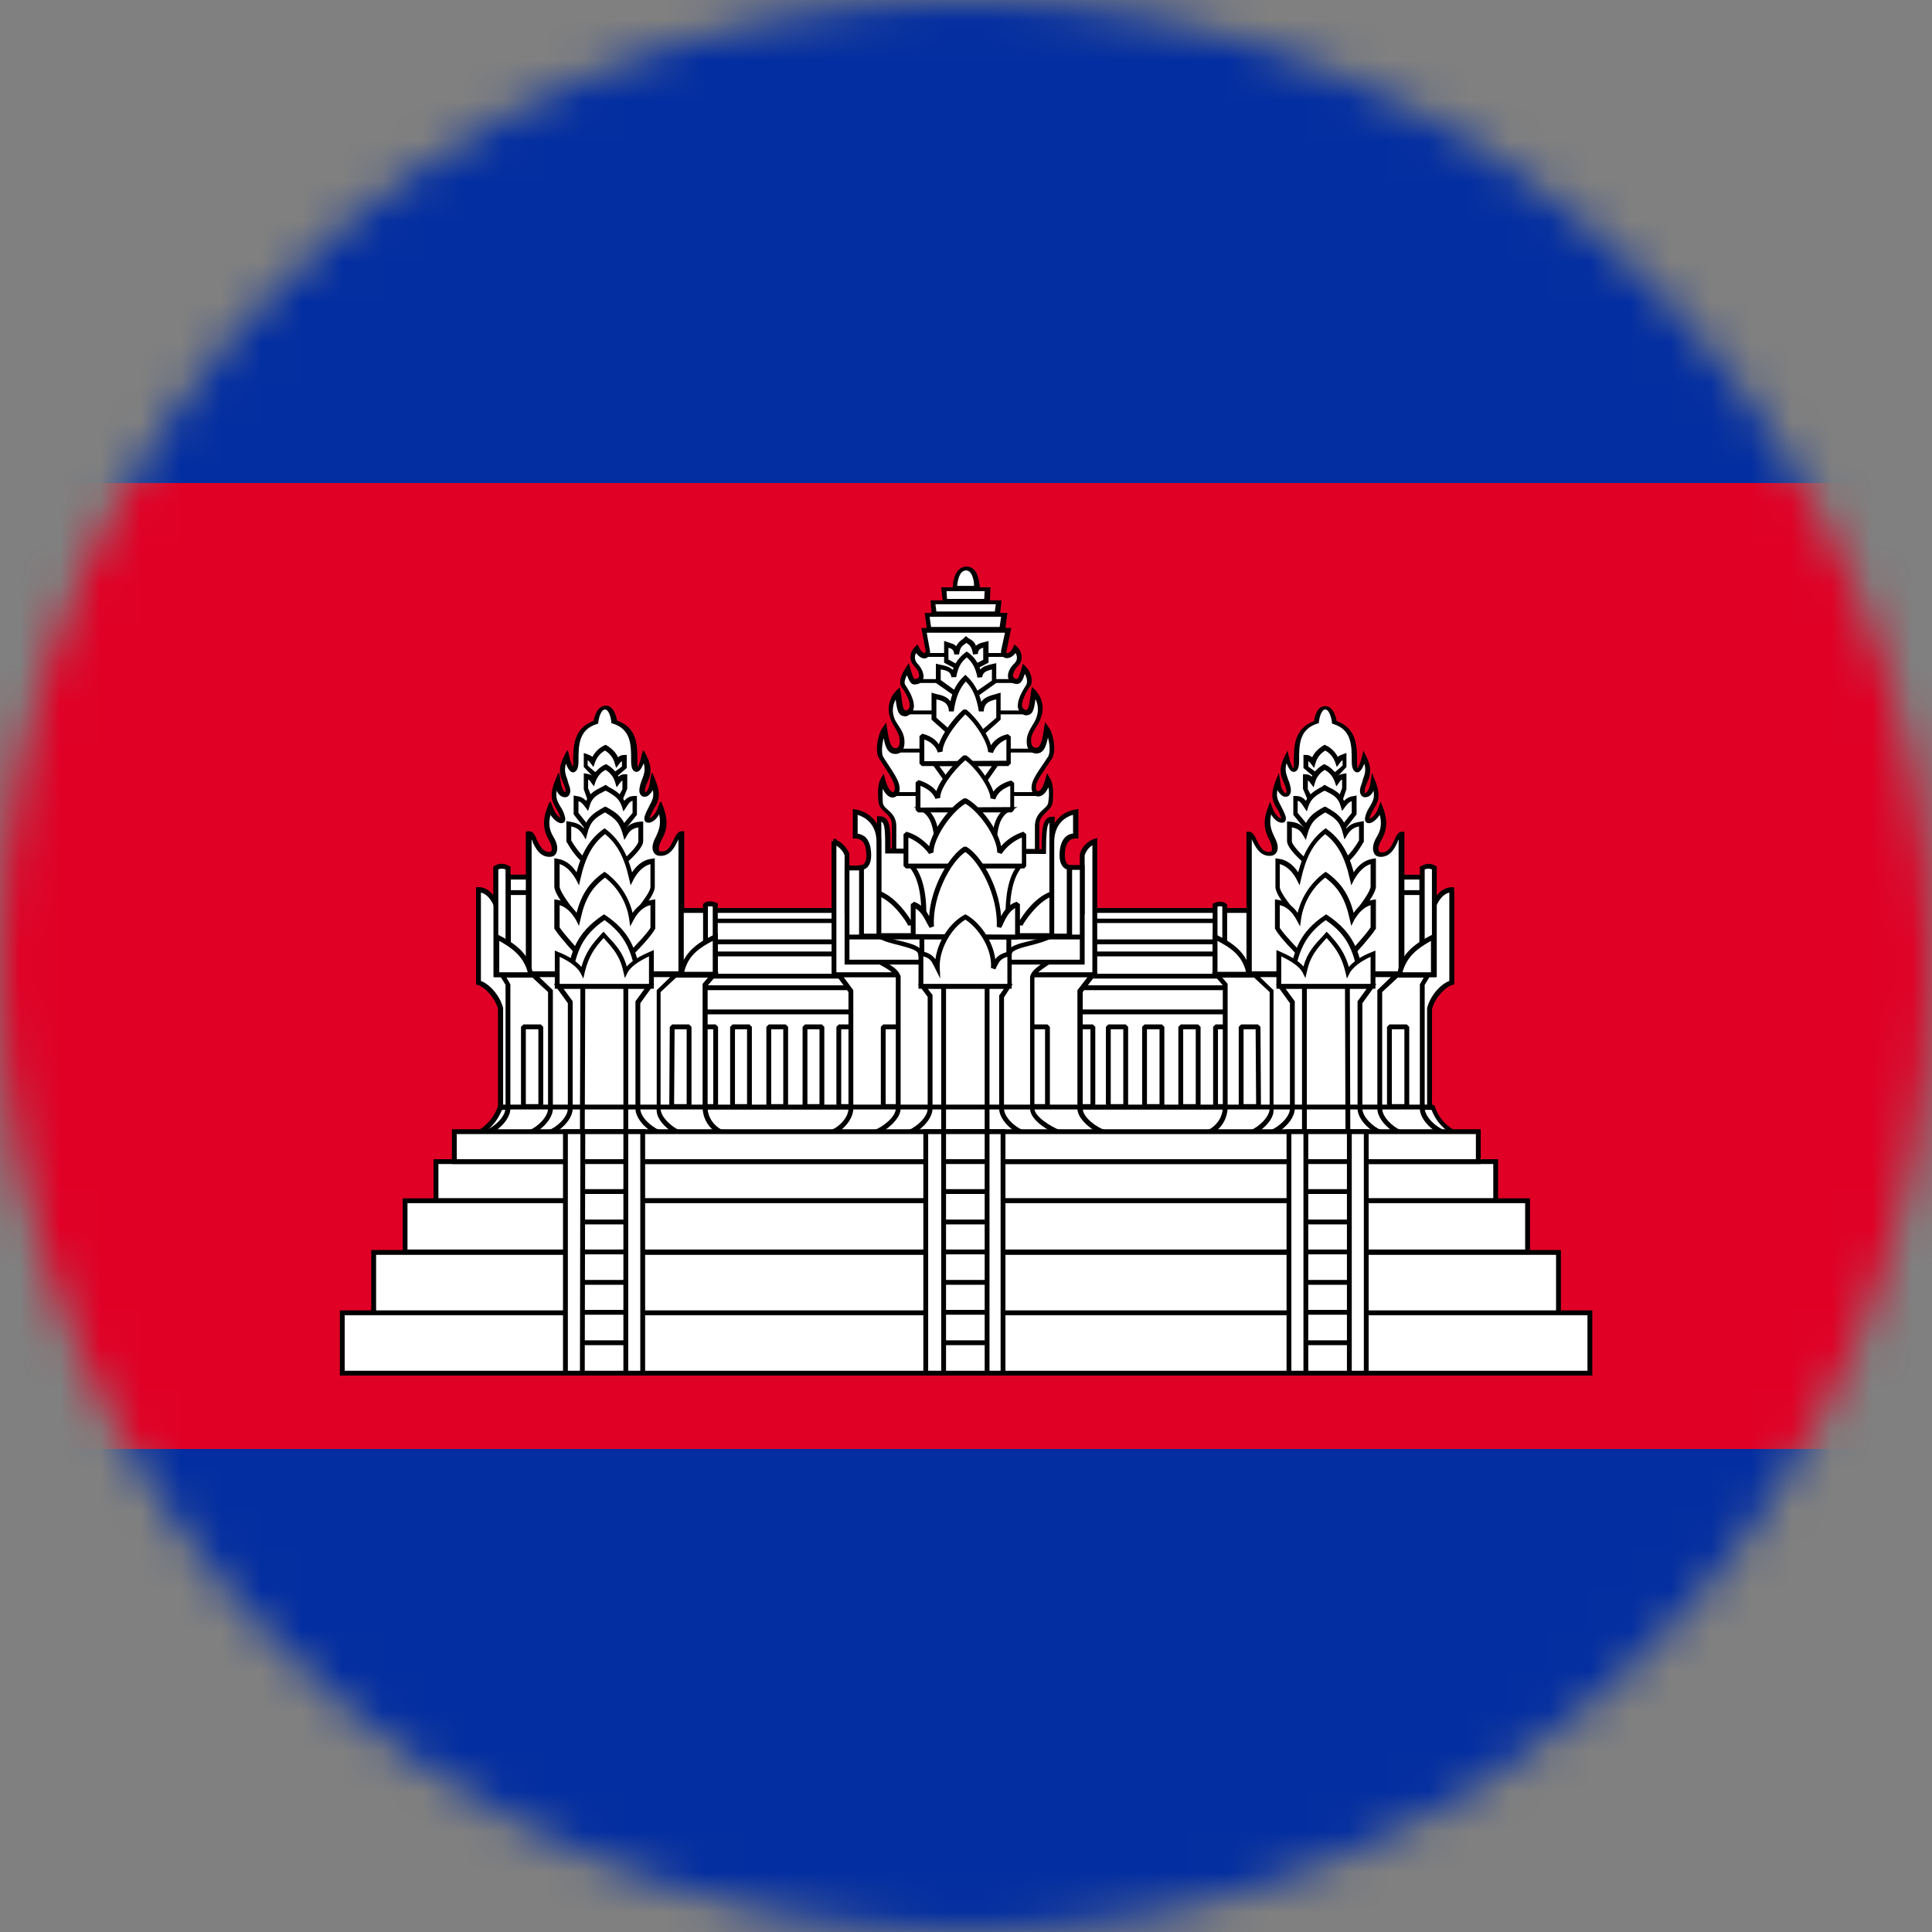 <svg width="48" height="48" viewBox="0 0 48 48" fill="none" xmlns="http://www.w3.org/2000/svg">
<rect x="0" y="0" width="48" height="48" fill="#808080" stroke="none"/>
<g clip-path="url(#clip0_154_54463)">
<mask id="mask0_154_54463" style="mask-type:alpha" maskUnits="userSpaceOnUse" x="0" y="0" width="48" height="48">
<circle cx="24" cy="24" r="24" fill="#D9D9D9"/>
</mask>
<g mask="url(#mask0_154_54463)">
<g clip-path="url(#clip1_154_54463)">
<path d="M-8 0H56V48H-8V0Z" fill="#032EA1"/>
<path d="M-8 12H56V36H-8V12Z" fill="#E00025"/>
<path d="M17.24 22.62H30.896V27.876H17.24V22.62Z" fill="white"/>
<path d="M30.896 27.936H17.24L17.18 27.876V22.62L17.24 22.56H30.896L30.956 22.62V27.876L30.896 27.936ZM17.3 27.816H30.836V22.68H17.3V27.816Z" fill="black"/>
<path d="M30.2 25.512H30.62V27.492H30.2V25.512ZM17.24 24.54H30.896V25.14H17.24V24.54ZM17.24 23.7H30.896V24.252H17.24V23.7Z" fill="white"/>
<path d="M30.62 27.552H30.2L30.14 27.492V25.512L30.2 25.452H30.62L30.68 25.512V27.492L30.62 27.552ZM30.26 27.432H30.56V25.572H30.26V27.432ZM30.896 25.2H17.24L17.18 25.14V24.54L17.24 24.48H30.896L30.956 24.54V25.14L30.896 25.2ZM17.3 25.08H30.836V24.6H17.3V25.08ZM30.896 24.312H17.24L17.18 24.252V23.7L17.24 23.64H30.896L30.956 23.7V24.252L30.896 24.312ZM17.3 24.192H30.836V23.76H17.3V24.192Z" fill="black"/>
<path d="M17.24 22.884H30.896V23.4H17.24V22.884Z" fill="white"/>
<path d="M30.896 23.46H17.24L17.18 23.4V22.884L17.24 22.824H30.896L30.956 22.884V23.4L30.896 23.46ZM17.288 23.34H30.836V22.932H17.288V23.34Z" fill="black"/>
<path d="M20.84 25.512H21.272V27.492H20.84V25.512ZM26.72 25.512H27.152V27.492H26.72V25.512ZM17.36 25.512H17.78V27.492H17.36V25.512ZM18.2 25.512H18.62V27.492H18.2V25.512ZM19.1 25.512H19.52V27.492H19.1V25.512ZM20 25.512H20.42V27.492H20V25.512ZM27.536 25.512H27.968V27.492H27.536V25.512ZM28.436 25.512H28.868V27.492H28.436V25.512ZM29.336 25.512H29.768V27.492H29.336V25.512Z" fill="white"/>
<path d="M29.768 27.552H29.336L29.276 27.492V25.512L29.336 25.452H29.768L29.828 25.512V27.492L29.768 27.552ZM29.396 27.432H29.708V25.572H29.396V27.432ZM28.868 27.552H28.436L28.376 27.492V25.512L28.436 25.452H28.868L28.928 25.512V27.492L28.868 27.552ZM28.496 27.432H28.808V25.572H28.496V27.432ZM27.968 27.552H27.536L27.476 27.492V25.512L27.536 25.452H27.968L28.028 25.512V27.492L27.968 27.552ZM27.596 27.432H27.908V25.572H27.596V27.432ZM27.152 27.552H26.72L26.66 27.492V25.512L26.72 25.452H27.152L27.212 25.512V27.492L27.152 27.552ZM26.78 27.432H27.092V25.572H26.78V27.432ZM21.272 27.552H20.84L20.78 27.492V25.512L20.84 25.452H21.272L21.332 25.512V27.492L21.272 27.552ZM20.9 27.432H21.212V25.572H20.9V27.432ZM20.42 27.552H20L19.94 27.492V25.512L20 25.452H20.42L20.48 25.512V27.492L20.42 27.552ZM20.06 27.432H20.36V25.572H20.06V27.432ZM19.52 27.552H19.1L19.04 27.492V25.512L19.1 25.452H19.52L19.58 25.512V27.492L19.52 27.552ZM19.16 27.432H19.46V25.572H19.16V27.432ZM18.62 27.552H18.2L18.14 27.492V25.512L18.2 25.452H18.62L18.68 25.512V27.492L18.62 27.552ZM18.26 27.432H18.56V25.572H18.26V27.432ZM17.78 27.552H17.36L17.3 27.492V25.512L17.36 25.452H17.78L17.84 25.512V27.492L17.78 27.552ZM17.42 27.432H17.72V25.572H17.42V27.432Z" fill="black"/>
<path d="M11.9 28.14C12.152 28.008 12.344 27.78 12.428 27.504H35.6C35.684 27.78 35.876 28.008 36.128 28.14H11.9Z" fill="white"/>
<path d="M36.368 28.2H11.66L11.864 28.092C12.104 27.96 12.284 27.744 12.368 27.492L12.38 27.456H35.636L35.648 27.492C35.732 27.756 35.912 27.96 36.152 28.092L36.368 28.2ZM12.104 28.08H35.936C35.768 27.948 35.636 27.768 35.564 27.564H12.476C12.392 27.768 12.272 27.948 12.104 28.08Z" fill="black"/>
<path d="M23.72 14.616C23.72 14.616 23.708 14.124 23.996 14.112C24.272 14.112 24.26 14.616 24.26 14.616H23.72ZM22.22 21.156V20.496C22.22 20.16 21.884 20.136 21.884 19.896C21.884 19.896 21.836 19.536 21.932 19.368C22.064 19.848 22.292 19.764 22.292 19.56C22.292 19.392 22.172 19.224 21.896 18.804C21.8 18.672 21.86 18.252 21.98 18.096C22.028 18.456 22.088 18.636 22.244 18.636C22.34 18.636 22.412 18.576 22.412 18.396C22.412 18.156 22.256 18.036 22.172 17.82C22.088 17.604 22.136 17.352 22.304 17.184C22.364 17.544 22.352 17.688 22.508 17.688C22.832 17.58 22.508 17.112 22.436 16.992C22.364 16.86 22.556 16.584 22.556 16.584C22.652 16.908 22.676 16.932 22.796 16.896C22.94 16.86 22.916 16.656 22.748 16.488C22.64 16.368 22.652 16.212 22.772 16.092C22.892 16.32 23.036 16.308 23.048 16.164L22.952 15.636H25.04L24.932 16.152C24.908 16.296 25.1 16.332 25.22 16.092C25.34 16.212 25.352 16.38 25.244 16.488C25.076 16.656 25.052 16.86 25.196 16.896C25.316 16.932 25.34 16.896 25.436 16.584C25.436 16.584 25.616 16.764 25.556 16.992C25.484 17.112 25.16 17.592 25.484 17.688C25.64 17.688 25.628 17.544 25.688 17.184C25.844 17.352 25.892 17.604 25.808 17.82C25.736 18.036 25.568 18.156 25.568 18.396C25.568 18.576 25.652 18.636 25.748 18.636C25.904 18.636 25.964 18.468 26.012 18.096C26.132 18.252 26.192 18.672 26.096 18.816C25.82 19.224 25.688 19.392 25.688 19.56C25.688 19.764 25.928 19.848 26.048 19.368C26.156 19.536 26.108 19.896 26.108 19.896C26.108 20.136 25.784 20.16 25.772 20.496V21.156H22.22ZM23.084 15.636L23.036 15.264H24.944L24.896 15.636H23.084ZM23.204 15.252L23.18 14.952H24.8L24.764 15.252H23.204ZM23.48 14.94L23.444 14.628H24.524L24.512 14.94H23.48ZM27.44 28.14C27.2 28.056 26.84 27.792 26.84 27.54V24.624L27.152 24.216H20.84L21.14 24.624V27.54C21.14 27.792 20.9 28.056 20.66 28.14H27.44Z" fill="white"/>
<path d="M27.44 28.2H20.66L20.636 28.08C20.84 28.008 21.08 27.768 21.08 27.54V24.648L20.72 24.156H27.272L26.9 24.648V27.54C26.9 27.756 27.236 28.008 27.464 28.08L27.44 28.2ZM20.888 28.08H27.176C26.972 27.948 26.768 27.744 26.768 27.54V24.6L27.02 24.276H20.96L21.2 24.6V27.54C21.2 27.744 21.056 27.948 20.888 28.08ZM25.832 21.216H22.16V20.496C22.16 20.34 22.076 20.268 21.992 20.184C21.908 20.112 21.824 20.028 21.824 19.896C21.824 19.884 21.776 19.524 21.884 19.344L21.956 19.224L21.992 19.368C22.064 19.632 22.16 19.68 22.184 19.68C22.208 19.68 22.232 19.632 22.232 19.584C22.232 19.452 22.136 19.296 21.908 18.948L21.848 18.852C21.728 18.696 21.8 18.252 21.932 18.072L22.016 17.952L22.04 18.096C22.088 18.456 22.148 18.588 22.244 18.588C22.28 18.588 22.352 18.588 22.352 18.408C22.352 18.276 22.292 18.18 22.232 18.072C22.196 18.012 22.148 17.94 22.124 17.856C22.028 17.616 22.088 17.34 22.268 17.16L22.352 17.076L22.376 17.196C22.388 17.256 22.4 17.316 22.4 17.364C22.436 17.604 22.448 17.64 22.508 17.652C22.556 17.64 22.58 17.616 22.592 17.58C22.64 17.448 22.484 17.184 22.412 17.088L22.388 17.052C22.304 16.896 22.472 16.632 22.508 16.584L22.58 16.476L22.616 16.596C22.64 16.692 22.688 16.86 22.724 16.872C22.736 16.872 22.748 16.872 22.784 16.86C22.808 16.848 22.82 16.836 22.832 16.812C22.844 16.752 22.82 16.656 22.712 16.548C22.58 16.404 22.592 16.212 22.736 16.068L22.796 16.008L22.832 16.08C22.892 16.2 22.952 16.224 22.976 16.224C22.988 16.224 22.988 16.2 23 16.188L22.892 15.6H23.024L22.976 15.228H23.144L23.12 14.916H23.42L23.384 14.592H23.672C23.672 14.46 23.72 14.088 24.008 14.076C24.08 14.076 24.14 14.1 24.2 14.148C24.308 14.268 24.332 14.484 24.344 14.592H24.608L24.596 14.916H24.884L24.848 15.228H25.028L24.98 15.6H25.124L25.004 16.188C25.004 16.2 25.004 16.224 25.016 16.224C25.04 16.236 25.112 16.212 25.172 16.08L25.208 16.008L25.268 16.068C25.412 16.212 25.424 16.416 25.292 16.548C25.184 16.656 25.16 16.764 25.172 16.812C25.184 16.836 25.196 16.848 25.22 16.86C25.292 16.884 25.292 16.884 25.388 16.584L25.412 16.488L25.484 16.56C25.496 16.572 25.688 16.764 25.616 17.028L25.604 17.04L25.58 17.064C25.52 17.16 25.352 17.436 25.4 17.568C25.412 17.592 25.424 17.616 25.484 17.64C25.544 17.64 25.556 17.592 25.592 17.352C25.604 17.304 25.604 17.244 25.616 17.184L25.64 17.064L25.724 17.148C25.904 17.34 25.952 17.604 25.856 17.844C25.832 17.928 25.784 18 25.736 18.072C25.676 18.18 25.616 18.264 25.616 18.396C25.616 18.576 25.712 18.576 25.736 18.576C25.82 18.576 25.892 18.492 25.94 18.084L25.964 17.94L26.048 18.06C26.18 18.228 26.252 18.684 26.132 18.852L26.036 18.996C25.844 19.284 25.736 19.428 25.736 19.56C25.736 19.62 25.76 19.656 25.784 19.656C25.832 19.668 25.916 19.584 25.976 19.344L26.012 19.212L26.084 19.332C26.204 19.512 26.156 19.884 26.156 19.896C26.156 20.028 26.072 20.1 25.988 20.184C25.904 20.268 25.82 20.34 25.82 20.496V21.216H25.832ZM22.28 21.096H25.712V20.496C25.724 20.292 25.832 20.184 25.928 20.1C26.012 20.028 26.048 19.98 26.048 19.896C26.06 19.824 26.072 19.68 26.048 19.56C25.952 19.776 25.832 19.788 25.784 19.788C25.688 19.776 25.628 19.68 25.628 19.572C25.628 19.404 25.736 19.248 25.94 18.948L26.036 18.804C26.096 18.72 26.084 18.492 26.036 18.324C25.988 18.552 25.928 18.72 25.748 18.72C25.688 18.72 25.508 18.696 25.508 18.42C25.508 18.252 25.58 18.144 25.64 18.036C25.676 17.976 25.724 17.904 25.748 17.832C25.808 17.676 25.796 17.508 25.724 17.364C25.724 17.376 25.724 17.376 25.724 17.388C25.688 17.628 25.664 17.772 25.484 17.772H25.472C25.364 17.736 25.328 17.676 25.304 17.628C25.232 17.436 25.412 17.148 25.496 17.016L25.508 16.992C25.532 16.896 25.496 16.8 25.46 16.74C25.4 16.944 25.34 17.028 25.184 16.98C25.124 16.968 25.076 16.92 25.052 16.86C25.016 16.752 25.076 16.596 25.208 16.476C25.28 16.404 25.28 16.308 25.232 16.224C25.148 16.332 25.052 16.368 24.968 16.344C24.896 16.32 24.86 16.248 24.872 16.164L24.968 15.72H23.024L23.108 16.188V16.2C23.096 16.284 23.06 16.344 22.988 16.356C22.916 16.368 22.832 16.32 22.76 16.224C22.712 16.308 22.724 16.404 22.784 16.476C22.904 16.596 22.964 16.752 22.94 16.86C22.928 16.92 22.88 16.968 22.808 16.992C22.76 17.004 22.712 17.016 22.664 16.992C22.616 16.968 22.58 16.896 22.532 16.776C22.484 16.86 22.46 16.956 22.484 17.004L22.508 17.04C22.592 17.172 22.76 17.448 22.688 17.64C22.664 17.712 22.604 17.76 22.52 17.796H22.496C22.316 17.796 22.292 17.652 22.256 17.412C22.256 17.4 22.256 17.388 22.256 17.376C22.172 17.52 22.16 17.688 22.22 17.844C22.244 17.916 22.292 17.976 22.328 18.036C22.4 18.144 22.472 18.264 22.472 18.432C22.472 18.696 22.328 18.732 22.244 18.732C22.064 18.732 21.992 18.564 21.956 18.336C21.908 18.504 21.896 18.732 21.944 18.804L22.004 18.9C22.244 19.26 22.352 19.428 22.352 19.596C22.352 19.716 22.292 19.8 22.196 19.812C22.148 19.824 22.028 19.8 21.932 19.596C21.92 19.716 21.932 19.86 21.932 19.92C21.932 20.004 21.98 20.052 22.064 20.124C22.16 20.208 22.268 20.316 22.268 20.52V21.096H22.28ZM23.132 15.576H24.836L24.872 15.324H23.096L23.132 15.576ZM23.264 15.192H24.716L24.74 15.012H23.24L23.264 15.192ZM23.528 14.88H24.452L24.464 14.688H23.516L23.528 14.88ZM23.78 14.556H24.2C24.2 14.46 24.176 14.292 24.092 14.208C24.068 14.184 24.032 14.172 23.996 14.172C23.828 14.184 23.792 14.436 23.78 14.556Z" fill="black"/>
<path d="M21.944 25.512H22.376V27.492H21.944V25.512ZM25.592 25.512H26.024V27.492H25.592V25.512Z" fill="white"/>
<path d="M26.024 27.552H25.592L25.532 27.492V25.512L25.592 25.452H26.024L26.084 25.512V27.492L26.024 27.552ZM25.652 27.432H25.964V25.572H25.652V27.432ZM22.376 27.552H21.944L21.884 27.492V25.512L21.944 25.452H22.376L22.436 25.512V27.492L22.376 27.552ZM22.004 27.432H22.316V25.572H22.004V27.432Z" fill="black"/>
<path d="M20.72 20.904V24.216H27.2V20.904C27.044 20.964 26.936 21.084 26.888 21.24V22.656H21.044V21.24C21.044 21.24 20.972 21 20.708 20.904H20.72Z" fill="white"/>
<path d="M27.26 24.276H20.66V20.904H20.696L20.708 20.844H20.78V20.868C21.032 20.988 21.104 21.216 21.104 21.216V21.228V22.584H26.828V21.216C26.876 21.048 27.008 20.904 27.176 20.844L27.26 20.82V24.276ZM20.78 24.156H27.14V21C27.044 21.06 26.984 21.144 26.948 21.252V22.716H20.984V21.252C20.972 21.216 20.924 21.096 20.78 21.012V24.156Z" fill="black"/>
<path d="M26.312 28.14C26.096 28.056 25.64 27.792 25.64 27.54V24.276C25.688 24.096 25.928 23.988 26.084 23.868H21.8C22.004 23.988 22.232 24.072 22.316 24.276V27.54C22.316 27.792 21.956 28.056 21.74 28.14H26.312Z" fill="white"/>
<path d="M26.312 28.2H21.74L21.716 28.08C21.944 27.996 22.256 27.744 22.256 27.54V24.288C22.196 24.156 22.052 24.072 21.896 23.988C21.86 23.964 21.812 23.94 21.776 23.916L21.584 23.808H26.264L26.12 23.916C26.084 23.952 26.036 23.976 25.988 24.012C25.868 24.096 25.736 24.18 25.7 24.288V27.54C25.7 27.744 26.12 27.996 26.336 28.08L26.312 28.2ZM21.98 28.08H26.06C25.844 27.96 25.592 27.756 25.592 27.54V24.264C25.628 24.12 25.772 24.024 25.904 23.928H22.04C22.184 24.012 22.316 24.096 22.376 24.252V24.276V27.54C22.376 27.744 22.172 27.948 21.98 28.08Z" fill="black"/>
<path d="M26.888 23.904V21.552H26.3V21.324H21.644V21.564H21.044V23.904H26.888ZM25.4 28.14C25.184 28.056 24.884 27.792 24.884 27.54V24.756L25.052 24.504H22.928L23.108 24.744V27.54C23.108 27.792 22.796 28.056 22.592 28.14H25.4Z" fill="white"/>
<path d="M25.4 28.2H22.592L22.568 28.08C22.772 27.996 23.048 27.756 23.048 27.54V24.768L22.808 24.444H25.16L24.944 24.78V27.54C24.944 27.756 25.22 28.008 25.424 28.08L25.4 28.2ZM22.82 28.08H25.172C24.992 27.948 24.824 27.744 24.824 27.54V24.732L24.944 24.564H23.048L23.168 24.72V27.54C23.168 27.744 23 27.948 22.82 28.08ZM26.948 23.964H20.984V21.504H21.584V21.264H26.36V21.492H26.948V23.964ZM21.104 23.844H26.828V21.612H26.24V21.384H21.704V21.624H21.104V23.844Z" fill="black"/>
<path d="M23.444 24.504H24.524V28.14H23.444V24.504Z" fill="white"/>
<path d="M24.584 28.2H23.384V24.444H24.584V28.2ZM23.504 28.08H24.464V24.564H23.504V28.08Z" fill="black"/>
<path d="M25.088 23.7C25.088 23.46 25.784 23.448 26.144 23.244H21.824C22.184 23.448 22.868 23.46 22.868 23.7L23.012 24.168L24.812 24.24L25.088 23.7Z" fill="white"/>
<path d="M24.812 24.3L23.012 24.228L22.952 24.18L22.808 23.7C22.808 23.604 22.556 23.544 22.34 23.484C22.148 23.436 21.944 23.388 21.8 23.292L21.824 23.184H26.144L26.168 23.292C26.012 23.376 25.808 23.436 25.616 23.484C25.388 23.544 25.136 23.604 25.136 23.7L25.124 23.724L24.848 24.264L24.812 24.3ZM23.06 24.108L24.776 24.18L25.028 23.688C25.04 23.508 25.292 23.448 25.592 23.376C25.676 23.352 25.748 23.34 25.832 23.316H22.136C22.208 23.34 22.292 23.364 22.364 23.376C22.664 23.448 22.916 23.52 22.928 23.7L23.06 24.108Z" fill="black"/>
<path d="M25.928 21.156C25.928 20.568 25.952 20.352 26.132 20.352V22.2C25.688 22.368 25.376 22.92 25.376 22.92H22.592C22.592 22.92 22.28 22.368 21.836 22.2V20.34C22.052 20.34 22.052 20.58 22.052 21.144L25.928 21.156ZM26.132 20.916C26.132 20.244 26.72 20.172 26.72 20.172V20.772C26.492 20.76 26.384 20.964 26.384 21.252C26.384 21.552 26.564 21.552 26.564 21.552V23.256H26.132V20.916Z" fill="white"/>
<path d="M26.624 23.316H26.072V22.296C25.7 22.488 25.436 22.944 25.424 22.956L25.412 22.992H22.556L22.544 22.956C22.544 22.956 22.232 22.416 21.824 22.26L21.788 22.248V20.28H21.848C22.112 20.28 22.124 20.532 22.124 21.084L25.88 21.096C25.88 20.568 25.904 20.292 26.144 20.292H26.204V20.448C26.384 20.148 26.72 20.112 26.72 20.112L26.792 20.1V20.832H26.732C26.66 20.832 26.612 20.844 26.564 20.892C26.492 20.964 26.456 21.084 26.456 21.252C26.456 21.48 26.564 21.492 26.576 21.492H26.636V21.552V23.316H26.624ZM26.192 23.196H26.504V21.6C26.432 21.576 26.324 21.492 26.324 21.252C26.324 21.048 26.372 20.892 26.468 20.796C26.516 20.748 26.588 20.712 26.66 20.712V20.244C26.516 20.28 26.192 20.436 26.192 20.916V23.196ZM22.628 22.86H25.34C25.412 22.74 25.688 22.32 26.072 22.164V20.436C26.012 20.496 25.988 20.688 25.988 21.156V21.216L21.992 21.204V21.144C21.992 20.664 21.992 20.46 21.896 20.412V22.152C22.28 22.32 22.556 22.74 22.628 22.86Z" fill="black"/>
<path d="M21.836 20.916C21.836 20.244 21.248 20.172 21.248 20.172V20.772C21.476 20.76 21.584 20.964 21.584 21.252C21.584 21.552 21.404 21.552 21.404 21.552V23.256H21.836V20.916Z" fill="white"/>
<path d="M21.896 23.316H21.344V21.492H21.404C21.416 21.492 21.524 21.48 21.524 21.252C21.524 21.084 21.488 20.952 21.416 20.892C21.368 20.856 21.32 20.832 21.248 20.832H21.188V20.1L21.26 20.112C21.272 20.112 21.896 20.196 21.896 20.916V23.316ZM21.464 23.196H21.776V20.916C21.776 20.436 21.452 20.292 21.308 20.244V20.712C21.38 20.724 21.44 20.748 21.5 20.796C21.596 20.892 21.644 21.048 21.644 21.252C21.644 21.492 21.536 21.576 21.464 21.6V23.196Z" fill="black"/>
<path d="M25.808 19.776H22.16V19.68H25.808V19.776ZM25.784 18.696H22.244V18.6H25.784V18.696ZM25.484 17.748H22.496V17.652H25.484V17.748ZM25.256 16.968H22.736V16.872H25.256V16.968ZM25.04 16.32H22.976V16.224H25.04V16.32Z" fill="black"/>
<path d="M25.124 24.132H22.844V23.34H21.056V23.22H26.888V23.34H25.124V24.132ZM22.964 24.012H25.004V23.34H22.964V24.012Z" fill="black"/>
<path d="M22.64 21.504C23 21.936 22.952 22.668 22.952 23.1H25.04C25.04 22.668 24.992 21.936 25.352 21.504H22.64ZM23.804 16.584L23.516 16.428V16.008C23.636 16.044 23.756 16.056 23.78 16.248C23.816 15.972 23.9 15.996 24.008 15.888C24.128 15.996 24.188 15.972 24.236 16.248C24.236 16.056 24.38 16.044 24.488 16.008V16.428L24.212 16.572L23.804 16.584Z" fill="white"/>
<path d="M25.1 23.16H22.892V23.1C22.892 23.052 22.892 23.016 22.892 22.956C22.892 22.536 22.904 21.912 22.592 21.54L22.508 21.444H25.472L25.388 21.54C25.076 21.912 25.088 22.548 25.088 22.956C25.088 23.004 25.088 23.052 25.088 23.1V23.16H25.1ZM23.012 23.04H24.98C24.98 23.016 24.98 22.992 24.98 22.968C24.98 22.572 24.968 21.972 25.232 21.564H22.76C23.024 21.972 23.024 22.56 23.012 22.968C23.012 22.992 23.012 23.016 23.012 23.04ZM23.792 16.644L23.456 16.464V15.924L23.564 15.96C23.624 15.984 23.708 15.996 23.756 16.056C23.792 15.984 23.828 15.948 23.888 15.9C23.912 15.888 23.936 15.864 23.96 15.84L23.996 15.804L24.044 15.84C24.068 15.864 24.092 15.876 24.116 15.888C24.176 15.924 24.212 15.96 24.248 16.044C24.296 15.996 24.368 15.972 24.428 15.96C24.44 15.96 24.452 15.948 24.476 15.948L24.56 15.924V16.464L24.236 16.632L23.792 16.644ZM23.576 16.392L23.816 16.524L24.2 16.512L24.428 16.392V16.092C24.344 16.116 24.296 16.152 24.296 16.248L24.176 16.26C24.14 16.068 24.104 16.044 24.044 15.996C24.032 15.984 24.02 15.984 24.008 15.972C23.996 15.984 23.984 15.996 23.96 16.008C23.9 16.056 23.852 16.08 23.828 16.26H23.708C23.696 16.14 23.648 16.116 23.564 16.092V16.392H23.576Z" fill="black"/>
<path d="M23.78 17.268L23.3 16.932V16.56C23.48 16.596 23.66 16.62 23.684 16.824C23.732 16.524 23.84 16.38 24.008 16.26C24.164 16.38 24.272 16.524 24.332 16.824C24.344 16.62 24.536 16.596 24.692 16.56V16.944L24.224 17.268H23.78Z" fill="white"/>
<path d="M24.248 17.328H23.768L23.252 16.968V16.488L23.348 16.512C23.468 16.536 23.588 16.56 23.672 16.644C23.732 16.464 23.828 16.332 23.984 16.212L24.02 16.188L24.056 16.212C24.2 16.32 24.296 16.452 24.356 16.632C24.428 16.548 24.548 16.524 24.644 16.5L24.752 16.476V16.968L24.248 17.328ZM23.804 17.208H24.212L24.644 16.908V16.632C24.5 16.668 24.416 16.704 24.404 16.824L24.284 16.836C24.236 16.572 24.14 16.44 24.02 16.332C23.888 16.44 23.804 16.56 23.756 16.824H23.636C23.624 16.692 23.528 16.656 23.372 16.632V16.896L23.804 17.208Z" fill="black"/>
<path d="M23.744 18.336L23.204 17.856V17.292C23.396 17.34 23.612 17.364 23.636 17.664C23.696 17.244 23.816 17.016 23.996 16.848C24.188 17.016 24.308 17.244 24.38 17.664C24.404 17.364 24.62 17.34 24.812 17.292V17.856L24.26 18.336H23.744ZM24.752 18.972L24.272 19.656H23.708L23.216 18.972H24.752ZM22.928 20.112C23.168 20.244 23.264 20.52 23.288 21.024H24.68C24.704 20.52 24.8 20.244 25.04 20.112H22.928Z" fill="white"/>
<path d="M24.74 21.084H23.228V21.024C23.204 20.532 23.108 20.28 22.904 20.16L22.7 20.052H25.28L25.076 20.16C24.86 20.28 24.776 20.52 24.752 21.024L24.74 21.084ZM23.348 20.964H24.632C24.656 20.568 24.728 20.328 24.872 20.172H23.108C23.252 20.328 23.324 20.568 23.348 20.964ZM24.308 19.716H23.684L23.108 18.912H24.872L24.308 19.716ZM23.744 19.596H24.248L24.644 19.032H23.336L23.744 19.596ZM24.284 18.396H23.72L23.144 17.88V17.208L23.264 17.244C23.384 17.268 23.528 17.304 23.612 17.424C23.672 17.148 23.78 16.956 23.948 16.8L23.984 16.764L24.02 16.8C24.188 16.956 24.308 17.148 24.38 17.436C24.464 17.316 24.608 17.28 24.74 17.244L24.86 17.208V17.88L24.284 18.396ZM23.768 18.276H24.236L24.752 17.832V17.376C24.584 17.412 24.452 17.46 24.44 17.676H24.32C24.26 17.316 24.164 17.1 23.996 16.932C23.84 17.1 23.744 17.328 23.696 17.676H23.576C23.564 17.46 23.432 17.412 23.264 17.376V17.832L23.768 18.276Z" fill="black"/>
<path d="M25.064 18.96V18.288C24.848 18.336 24.68 18.48 24.608 18.684C24.608 18.444 24.308 17.928 23.984 17.664C23.66 17.952 23.348 18.432 23.36 18.672C23.3 18.492 23.144 18.348 22.904 18.288V18.972L25.064 18.96Z" fill="white"/>
<path d="M22.904 19.032L22.844 18.972V18.288L22.916 18.228C23.096 18.276 23.24 18.36 23.324 18.492C23.42 18.216 23.684 17.844 23.936 17.628H24.008C24.272 17.844 24.536 18.228 24.62 18.516C24.716 18.372 24.86 18.276 25.04 18.24L25.112 18.3V18.972L25.052 19.032H22.904ZM22.964 18.372V18.912L25.004 18.9V18.372C24.848 18.432 24.728 18.552 24.668 18.708L24.548 18.684C24.548 18.48 24.284 18.012 23.984 17.748C23.684 18.036 23.408 18.468 23.42 18.672L23.3 18.696C23.252 18.54 23.132 18.432 22.964 18.372Z" fill="black"/>
<path d="M25.16 20.112V19.44C24.908 19.512 24.74 19.644 24.668 19.836C24.668 19.596 24.344 19.08 23.984 18.816C23.624 19.116 23.288 19.584 23.3 19.836C23.24 19.656 23.06 19.512 22.808 19.44V20.124L25.16 20.112Z" fill="white"/>
<path d="M22.808 20.184L22.748 20.124V19.44L22.82 19.38C23.012 19.44 23.168 19.536 23.264 19.656C23.36 19.368 23.66 19.008 23.936 18.768H24.008C24.296 18.984 24.584 19.38 24.68 19.668C24.776 19.536 24.932 19.44 25.124 19.392L25.196 19.452V20.124L25.136 20.184H22.808ZM22.868 19.524V20.064L25.1 20.052V19.524C24.908 19.596 24.776 19.704 24.728 19.86L24.608 19.836C24.608 19.632 24.32 19.152 23.984 18.888C23.636 19.188 23.348 19.62 23.36 19.824L23.24 19.848C23.192 19.716 23.06 19.596 22.868 19.524Z" fill="black"/>
<path d="M25.448 21.516V20.724C25.196 20.808 24.98 20.964 24.836 21.18C24.836 20.76 24.356 20.1 23.984 19.896C23.6 20.112 23.132 20.784 23.132 21.18C22.988 20.964 22.76 20.796 22.508 20.724V21.516H25.448Z" fill="white"/>
<path d="M25.448 21.576H22.508L22.448 21.516V20.724L22.52 20.664C22.736 20.724 22.928 20.856 23.084 21.024C23.18 20.592 23.612 20.028 23.948 19.836H24.008C24.356 20.028 24.788 20.58 24.872 21.024C25.016 20.856 25.208 20.736 25.424 20.664L25.496 20.724V21.516L25.448 21.576ZM22.568 21.456H25.388V20.808C25.184 20.892 25.004 21.036 24.884 21.216L24.776 21.18C24.776 20.796 24.332 20.172 23.984 19.968C23.612 20.196 23.192 20.832 23.192 21.18L23.084 21.216C22.952 21.036 22.772 20.892 22.568 20.808V21.456Z" fill="black"/>
<path d="M25.28 23.28V22.464C24.992 22.572 24.92 22.836 24.824 23.028C24.86 22.2 24.368 21.324 23.984 21.096C23.6 21.324 23.096 22.224 23.144 23.016C23.048 22.848 22.964 22.572 22.688 22.464V23.268L25.28 23.28Z" fill="white"/>
<path d="M25.28 23.34L22.688 23.328L22.628 23.268V22.464L22.712 22.404C22.904 22.476 23.012 22.62 23.084 22.764C23.132 21.996 23.612 21.24 23.948 21.036H24.008C24.356 21.24 24.812 21.972 24.872 22.764C24.944 22.62 25.052 22.476 25.256 22.404L25.34 22.464V23.28L25.28 23.34ZM22.748 23.208L25.22 23.22V22.56C25.064 22.656 24.992 22.8 24.92 22.956C24.908 22.992 24.884 23.028 24.872 23.052L24.764 23.028C24.8 22.236 24.332 21.408 23.984 21.168C23.624 21.408 23.156 22.26 23.204 23.016L23.096 23.052C23.072 23.016 23.06 22.98 23.036 22.944C22.964 22.812 22.892 22.656 22.748 22.572V23.208Z" fill="black"/>
<path d="M25.088 24.504V23.688C24.788 23.76 24.776 23.868 24.68 24.048C24.716 23.556 24.368 22.992 23.984 22.776C23.6 22.992 23.264 23.556 23.288 24.048C23.192 23.868 23.18 23.76 22.88 23.688V24.504H25.088Z" fill="white"/>
<path d="M25.148 24.564H22.82V23.616L22.892 23.628C23.096 23.676 23.18 23.748 23.24 23.832C23.3 23.388 23.588 22.932 23.96 22.728L23.984 22.716L24.008 22.728C24.332 22.908 24.668 23.364 24.728 23.832C24.788 23.748 24.872 23.688 25.064 23.64L25.136 23.628V24.564H25.148ZM22.94 24.444H25.028V23.772C24.86 23.82 24.824 23.892 24.764 24.012C24.752 24.036 24.74 24.06 24.728 24.084L24.62 24.048C24.656 23.58 24.32 23.064 23.984 22.848C23.612 23.076 23.324 23.616 23.348 24.048L23.36 24.312L23.24 24.072C23.228 24.048 23.216 24.024 23.204 24C23.144 23.88 23.108 23.808 22.94 23.76V24.444Z" fill="black"/>
<path d="M12.44 27.504V25.056C12.356 24.744 12.08 24.456 11.888 24.408V22.248L12.332 22.488L12.848 24.756V27.516L12.44 27.504Z" fill="white"/>
<path d="M12.908 27.576L12.38 27.564V25.068C12.296 24.78 12.044 24.516 11.876 24.468L11.828 24.456V22.152L12.38 22.452L12.908 24.756V27.576ZM12.5 27.444L12.788 27.456V24.768L12.284 22.536L11.948 22.356V24.36C12.152 24.444 12.416 24.72 12.5 25.032V25.044V27.444Z" fill="black"/>
<path d="M12.44 27.516V25.056C12.356 24.744 12.08 24.456 11.888 24.408V22.104C12.188 22.104 12.332 22.488 12.332 22.488L12.848 24.756V27.504L12.44 27.516Z" fill="white"/>
<path d="M12.38 27.576V25.068C12.296 24.78 12.044 24.516 11.876 24.468L11.828 24.456V22.044H11.888C12.224 22.044 12.38 22.452 12.392 22.464L12.908 24.756V27.564L12.38 27.576ZM11.948 24.36C12.152 24.444 12.416 24.72 12.5 25.032V25.044V27.444L12.788 27.432V24.744L12.272 22.488C12.272 22.488 12.164 22.2 11.948 22.152V24.36Z" fill="black"/>
<path d="M12.116 28.14C12.32 28.056 12.62 27.792 12.62 27.54V24.468L12.476 24.228H17.72L17.516 24.468V27.54C17.528 27.804 17.684 28.032 17.924 28.14H12.116Z" fill="white"/>
<path d="M18.188 28.2H12.116L12.092 28.08C12.284 27.996 12.56 27.756 12.56 27.54V24.48L12.368 24.168H17.852L17.576 24.492V27.54C17.588 27.768 17.732 27.984 17.948 28.08L18.188 28.2ZM12.332 28.08H17.72C17.564 27.948 17.468 27.756 17.456 27.54V24.444L17.588 24.288H12.584L12.68 24.456V27.54C12.68 27.744 12.512 27.948 12.332 28.08Z" fill="black"/>
<path d="M16.856 28.14C16.652 28.056 16.352 27.792 16.352 27.54V24.624L16.784 24.216H13.232L13.664 24.624V27.54C13.664 27.792 13.364 28.056 13.16 28.14H16.856Z" fill="white"/>
<path d="M16.856 28.2H13.16L13.136 28.08C13.328 27.996 13.604 27.756 13.604 27.54V24.648L13.076 24.156H16.928L16.4 24.648V27.54C16.4 27.756 16.676 28.008 16.868 28.08L16.856 28.2ZM13.376 28.08H16.64C16.46 27.948 16.292 27.744 16.292 27.54V24.6L16.628 24.276H13.376L13.712 24.6V27.54C13.724 27.744 13.556 27.948 13.376 28.08Z" fill="black"/>
<path d="M16.364 28.14C16.16 28.056 15.848 27.792 15.848 27.54V24.9L16.136 24.504H13.88L14.168 24.9V27.54C14.168 27.792 13.868 28.056 13.652 28.14H16.364Z" fill="white"/>
<path d="M16.364 28.2H13.652L13.628 28.08C13.832 28.008 14.108 27.756 14.108 27.54V24.924L13.76 24.444H16.256L15.908 24.924V27.54C15.908 27.756 16.184 28.008 16.388 28.08L16.364 28.2ZM13.88 28.08H16.136C15.956 27.948 15.788 27.744 15.788 27.54V24.876L16.016 24.564H14L14.228 24.876V27.54C14.228 27.744 14.06 27.948 13.88 28.08Z" fill="black"/>
<path d="M14.48 24.504H15.548V28.152H14.468L14.48 24.504Z" fill="white"/>
<path d="M15.608 28.212H14.408L14.42 24.444H15.608V28.212ZM14.528 28.092H15.488V24.564H14.54L14.528 28.092Z" fill="black"/>
<path d="M13.004 25.512H13.436V27.492H13.004V25.512ZM16.7 25.512H17.12V27.492H16.688L16.7 25.512ZM12.632 22.176H13.16V24.216H12.632V22.176ZM12.632 21.792H13.148V22.176H12.632V21.792ZM16.904 22.62H17.636V24.18H16.904V22.62Z" fill="white"/>
<path d="M17.12 27.552H16.688L16.628 27.492L16.64 25.512L16.7 25.452H17.12L17.18 25.512V27.492L17.12 27.552ZM16.748 27.432H17.06V25.572H16.76L16.748 27.432ZM13.436 27.552H13.004L12.944 27.492V25.512L13.004 25.452H13.436L13.496 25.512V27.492L13.436 27.552ZM13.064 27.432H13.376V25.572H13.064V27.432ZM13.16 24.276H12.632L12.572 24.216V21.792L12.632 21.732H13.148L13.208 21.792V22.164L13.22 22.176V24.216L13.16 24.276ZM12.692 24.156H13.1V22.236H12.692V24.156ZM12.692 22.116H13.088V21.852H12.692V22.116ZM17.636 24.24H16.904L16.844 24.18V22.62L16.904 22.56H17.636L17.696 22.62V24.18L17.636 24.24ZM16.964 24.12H17.576V22.68H16.964V24.12Z" fill="black"/>
<path d="M13.148 24.192V20.712C13.292 20.712 13.316 21.228 13.652 21.228C13.832 21.228 13.82 21.012 13.712 20.844C13.628 20.688 13.52 20.484 13.664 20.088C13.772 20.388 14.036 20.484 13.988 20.304C13.904 19.98 13.652 19.92 13.844 19.428C13.904 19.836 14.168 19.824 14.108 19.584C14.036 19.308 13.88 19.188 14.072 18.804C14.18 19.248 14.312 19.224 14.312 18.948C14.312 18.54 14.312 18.108 14.816 17.952C14.816 17.952 14.852 17.592 15.044 17.592C15.224 17.592 15.26 17.952 15.26 17.952C15.776 18.108 15.764 18.552 15.764 18.948C15.764 19.224 15.896 19.248 16.004 18.804C16.196 19.188 16.04 19.308 15.968 19.584C15.908 19.824 16.172 19.836 16.232 19.428C16.424 19.92 16.172 19.98 16.088 20.304C16.04 20.484 16.304 20.388 16.412 20.088C16.556 20.484 16.448 20.688 16.364 20.844C16.268 21.012 16.244 21.228 16.424 21.228C16.76 21.228 16.784 20.724 16.928 20.724V24.192H13.148ZM12.32 21.564V24.216H12.62V21.564C12.512 21.504 12.416 21.504 12.32 21.564Z" fill="white"/>
<path d="M12.68 24.276H12.26V21.528L12.284 21.516C12.404 21.444 12.512 21.444 12.644 21.516L12.68 21.528V24.276ZM12.38 24.156H12.56V21.6C12.5 21.576 12.44 21.576 12.38 21.6V24.156ZM16.988 24.252H13.088V20.652H13.148C13.244 20.652 13.292 20.748 13.34 20.868C13.412 21.012 13.484 21.168 13.652 21.168C13.7 21.168 13.712 21.156 13.724 21.132C13.748 21.084 13.724 20.964 13.664 20.868C13.58 20.7 13.46 20.484 13.616 20.064L13.676 19.908L13.736 20.064C13.796 20.232 13.904 20.316 13.952 20.328V20.316C13.928 20.22 13.892 20.148 13.844 20.076C13.748 19.92 13.664 19.764 13.808 19.404L13.892 19.188L13.928 19.416C13.952 19.608 14.024 19.68 14.06 19.692H14.072C14.084 19.692 14.096 19.656 14.072 19.596C14.06 19.536 14.036 19.476 14.012 19.428C13.94 19.26 13.88 19.092 14.036 18.78L14.108 18.636L14.144 18.792C14.18 18.96 14.228 19.044 14.252 19.08C14.264 19.056 14.264 19.02 14.264 18.948C14.264 18.54 14.264 18.084 14.768 17.904C14.78 17.796 14.852 17.532 15.056 17.532C15.248 17.532 15.308 17.796 15.332 17.904C15.848 18.084 15.836 18.54 15.836 18.924V18.948C15.836 19.008 15.848 19.056 15.848 19.08C15.872 19.044 15.908 18.972 15.956 18.792L15.992 18.636L16.064 18.78C16.22 19.092 16.16 19.26 16.088 19.428C16.064 19.476 16.04 19.536 16.028 19.596C16.016 19.656 16.028 19.68 16.028 19.692H16.04C16.076 19.68 16.148 19.608 16.172 19.416L16.208 19.188L16.292 19.404C16.436 19.764 16.352 19.92 16.256 20.076C16.22 20.148 16.172 20.22 16.148 20.316V20.328C16.196 20.316 16.304 20.232 16.364 20.064L16.424 19.908L16.484 20.064C16.64 20.484 16.52 20.712 16.436 20.868C16.376 20.976 16.352 21.084 16.376 21.132C16.376 21.144 16.388 21.156 16.436 21.156C16.604 21.156 16.676 21 16.748 20.856C16.808 20.748 16.844 20.652 16.94 20.652H17V24.252H16.988ZM13.208 24.132H16.868V20.868C16.856 20.892 16.844 20.904 16.844 20.928C16.772 21.084 16.664 21.288 16.424 21.288C16.352 21.288 16.292 21.252 16.256 21.204C16.196 21.096 16.244 20.928 16.304 20.82C16.376 20.688 16.46 20.532 16.388 20.256C16.292 20.4 16.172 20.484 16.088 20.46C16.04 20.448 16.004 20.4 16.028 20.304C16.052 20.196 16.1 20.112 16.148 20.04C16.208 19.932 16.268 19.836 16.232 19.656C16.196 19.74 16.136 19.8 16.076 19.812C16.028 19.824 15.98 19.824 15.944 19.788C15.896 19.74 15.884 19.668 15.908 19.572C15.932 19.5 15.956 19.44 15.968 19.38C16.016 19.248 16.052 19.152 16.004 18.984C15.944 19.14 15.884 19.212 15.812 19.2C15.764 19.188 15.692 19.14 15.692 18.936V18.912C15.692 18.528 15.692 18.144 15.236 18H15.2V17.964C15.188 17.868 15.14 17.652 15.044 17.652C14.936 17.652 14.888 17.88 14.876 17.964V18L14.84 18.012C14.384 18.156 14.384 18.54 14.384 18.948C14.384 19.152 14.324 19.2 14.264 19.212C14.192 19.224 14.132 19.152 14.072 18.996C14.024 19.164 14.06 19.26 14.108 19.392C14.132 19.452 14.156 19.512 14.168 19.584C14.192 19.68 14.18 19.752 14.132 19.8C14.096 19.836 14.048 19.836 14 19.824C13.94 19.8 13.892 19.74 13.844 19.668C13.808 19.848 13.868 19.932 13.928 20.052C13.964 20.124 14.012 20.208 14.048 20.316C14.072 20.412 14.036 20.46 13.988 20.472C13.904 20.496 13.772 20.424 13.688 20.268C13.628 20.544 13.712 20.7 13.772 20.832C13.856 20.964 13.88 21.12 13.832 21.216C13.796 21.276 13.736 21.312 13.664 21.312C13.424 21.312 13.316 21.096 13.244 20.94C13.232 20.928 13.232 20.904 13.22 20.88V24.132H13.208Z" fill="black"/>
<path d="M12.344 23.28C12.716 23.472 13.088 23.7 13.184 24.216H12.344V23.28ZM17.528 22.488V24.216H17.768V22.488C17.696 22.452 17.588 22.44 17.528 22.488Z" fill="white"/>
<path d="M17.828 24.276H17.468V22.464L17.492 22.44C17.576 22.368 17.708 22.392 17.792 22.428L17.828 22.44V24.276ZM17.588 24.156H17.708V22.524C17.66 22.512 17.624 22.512 17.588 22.524V24.156ZM13.256 24.276H12.284V23.184L12.368 23.232C12.752 23.436 13.136 23.676 13.244 24.216L13.256 24.276ZM12.404 24.156H13.112C13.016 23.76 12.728 23.556 12.404 23.376V24.156Z" fill="black"/>
<path d="M17.768 23.28C17.396 23.46 17.024 23.676 16.928 24.204H17.768V23.28ZM15.296 19.236L15.512 19.056V18.816C15.44 18.816 15.392 18.852 15.332 18.936C15.284 18.78 15.176 18.648 15.032 18.576C14.888 18.648 14.768 18.768 14.72 18.924C14.66 18.84 14.624 18.828 14.54 18.804V19.044L14.756 19.236H15.296Z" fill="white"/>
<path d="M17.828 24.264H16.856L16.868 24.192C16.964 23.64 17.36 23.412 17.744 23.22L17.828 23.184V24.264ZM17 24.144H17.708V23.376C17.384 23.544 17.108 23.736 17 24.144ZM15.32 19.296H14.732L14.48 19.068V18.72L14.552 18.744C14.612 18.756 14.66 18.78 14.696 18.816C14.768 18.684 14.864 18.588 14.996 18.528L15.02 18.516L15.044 18.528C15.176 18.588 15.272 18.696 15.332 18.828C15.38 18.792 15.428 18.768 15.488 18.768H15.548V19.092L15.32 19.296ZM14.78 19.176H15.272L15.452 19.032V18.9C15.428 18.912 15.404 18.936 15.38 18.972L15.308 19.068L15.272 18.948C15.236 18.816 15.14 18.708 15.032 18.636C14.912 18.696 14.816 18.804 14.78 18.936L14.744 19.044L14.672 18.948C14.648 18.912 14.624 18.888 14.6 18.876V19.008L14.78 19.176Z" fill="black"/>
<path d="M15.416 19.824L15.512 19.596V19.296C15.44 19.296 15.392 19.332 15.332 19.416C15.284 19.26 15.176 19.128 15.032 19.056C14.888 19.128 14.768 19.248 14.72 19.404C14.66 19.32 14.624 19.308 14.54 19.296V19.596L14.636 19.824H15.416Z" fill="white"/>
<path d="M15.452 19.884H14.6L14.48 19.596V19.224L14.552 19.236C14.612 19.248 14.66 19.26 14.708 19.296C14.78 19.164 14.876 19.068 15.008 19.008L15.032 18.996L15.056 19.008C15.188 19.068 15.284 19.176 15.344 19.308C15.392 19.272 15.44 19.248 15.5 19.248H15.56V19.632L15.452 19.884ZM14.672 19.764H15.368L15.44 19.584V19.368C15.416 19.38 15.392 19.404 15.368 19.44L15.296 19.536L15.26 19.416C15.224 19.284 15.128 19.176 15.02 19.104C14.9 19.164 14.804 19.272 14.768 19.404L14.732 19.512L14.66 19.416C14.636 19.38 14.612 19.356 14.588 19.344V19.56L14.672 19.764Z" fill="black"/>
<path d="M15.44 20.616L15.752 20.22V19.836C15.632 19.836 15.572 19.896 15.488 20.028C15.404 19.752 15.248 19.704 15.032 19.572C14.804 19.692 14.648 19.752 14.576 20.016C14.48 19.884 14.42 19.848 14.3 19.836V20.22L14.624 20.616H15.44Z" fill="white"/>
<path d="M15.464 20.676H14.6L14.24 20.244V19.776L14.3 19.788C14.408 19.8 14.48 19.824 14.552 19.908C14.636 19.716 14.78 19.644 14.948 19.56L15.032 19.512L15.056 19.524C15.092 19.548 15.116 19.56 15.152 19.584C15.296 19.668 15.416 19.74 15.5 19.908C15.56 19.836 15.632 19.788 15.752 19.788H15.812V20.256L15.464 20.676ZM14.648 20.556H15.404L15.68 20.196V19.896C15.632 19.908 15.584 19.956 15.524 20.052L15.452 20.16L15.416 20.04C15.356 19.824 15.248 19.764 15.08 19.68C15.056 19.668 15.032 19.656 15.008 19.644L14.984 19.656C14.792 19.752 14.672 19.812 14.612 20.028L14.576 20.148L14.504 20.052C14.432 19.956 14.396 19.92 14.336 19.908V20.196L14.648 20.556Z" fill="black"/>
<path d="M15.524 21.396C15.524 21.396 15.908 21.072 15.92 20.892V20.472C15.776 20.484 15.644 20.52 15.536 20.7C15.44 20.352 15.296 20.256 15.032 20.1C14.756 20.256 14.612 20.352 14.528 20.7C14.408 20.52 14.288 20.484 14.132 20.46V20.892C14.228 21.084 14.372 21.252 14.528 21.396H15.524Z" fill="white"/>
<path d="M15.548 21.456H14.504L14.492 21.444C14.324 21.3 14.192 21.12 14.084 20.928L14.072 20.916V20.4L14.144 20.412C14.276 20.436 14.396 20.46 14.504 20.58C14.6 20.304 14.756 20.196 15.008 20.052L15.044 20.04L15.068 20.052C15.308 20.196 15.464 20.292 15.56 20.568C15.668 20.448 15.8 20.424 15.92 20.412H15.98V20.892C15.968 21.096 15.608 21.408 15.56 21.444L15.548 21.456ZM14.552 21.336H15.5C15.644 21.216 15.848 21 15.86 20.892V20.544C15.752 20.568 15.668 20.604 15.584 20.736L15.512 20.856L15.476 20.724C15.392 20.412 15.272 20.316 15.032 20.172C14.792 20.316 14.66 20.4 14.588 20.712L14.552 20.844L14.48 20.724C14.384 20.592 14.3 20.544 14.192 20.52V20.868C14.288 21.048 14.408 21.204 14.552 21.336Z" fill="black"/>
<path d="M15.68 22.836C15.68 22.836 16.208 22.272 16.22 22.044V21.396C16.028 21.42 15.836 21.552 15.692 21.828C15.572 21.288 15.38 20.916 15.032 20.652C14.672 20.916 14.48 21.288 14.36 21.828C14.216 21.552 14.036 21.42 13.844 21.396V22.044C13.88 22.272 14.372 22.836 14.372 22.836H15.68Z" fill="white"/>
<path d="M15.704 22.896H14.348L14.336 22.872C14.288 22.812 13.832 22.284 13.796 22.044V21.324L13.868 21.336C14.06 21.36 14.216 21.468 14.348 21.672C14.48 21.168 14.684 20.844 15.008 20.604L15.044 20.58L15.08 20.604C15.392 20.844 15.596 21.18 15.728 21.672C15.896 21.432 16.088 21.36 16.22 21.336L16.292 21.324V22.044C16.28 22.296 15.788 22.812 15.74 22.872L15.704 22.896ZM14.396 22.776H15.656C15.86 22.56 16.16 22.188 16.16 22.044V21.468C15.992 21.516 15.86 21.648 15.74 21.852L15.668 21.996L15.632 21.84C15.512 21.312 15.332 20.976 15.032 20.724C14.72 20.964 14.54 21.3 14.42 21.84L14.384 21.996L14.312 21.852C14.204 21.636 14.06 21.504 13.904 21.468V22.044C13.928 22.2 14.252 22.608 14.396 22.776Z" fill="black"/>
<path d="M15.68 23.688C15.68 23.688 16.124 23.244 16.22 23.052V22.404C16.028 22.428 15.836 22.56 15.692 22.824C15.632 22.38 15.392 21.984 15.032 21.72C14.672 21.984 14.48 22.284 14.36 22.824C14.216 22.56 14.036 22.428 13.844 22.404V23.052C13.964 23.244 14.372 23.688 14.372 23.688H15.68Z" fill="white"/>
<path d="M15.704 23.748H14.348L14.336 23.724C14.324 23.7 13.928 23.268 13.796 23.076L13.784 23.064V22.332L13.856 22.344C14.036 22.368 14.204 22.476 14.336 22.668C14.456 22.212 14.648 21.924 14.996 21.672L15.032 21.648L15.068 21.672C15.404 21.924 15.632 22.272 15.728 22.668C15.86 22.488 16.028 22.368 16.22 22.344L16.292 22.332V23.064L16.28 23.076C16.184 23.28 15.752 23.712 15.728 23.724L15.704 23.748ZM14.396 23.628H15.656C15.74 23.544 16.076 23.208 16.16 23.04V22.476C16.004 22.524 15.848 22.656 15.74 22.848L15.656 23.004L15.632 22.824C15.572 22.416 15.356 22.044 15.032 21.792C14.696 22.044 14.528 22.332 14.42 22.836L14.384 22.992L14.312 22.848C14.204 22.644 14.06 22.512 13.904 22.476V23.028C14.012 23.208 14.324 23.544 14.396 23.628Z" fill="black"/>
<path d="M15.86 24.192C15.74 23.628 15.62 23.208 15.008 22.788C14.384 23.208 14.276 23.628 14.144 24.192H15.86Z" fill="white"/>
<path d="M15.932 24.252H14.072L14.084 24.18C14.204 23.64 14.312 23.184 14.972 22.74L15.008 22.716L15.044 22.74C15.668 23.172 15.8 23.592 15.92 24.18L15.932 24.252ZM14.216 24.132H15.776C15.668 23.616 15.524 23.232 14.996 22.86C14.444 23.244 14.336 23.64 14.216 24.132Z" fill="black"/>
<path d="M16.184 24.504V23.688C15.896 23.808 15.644 23.964 15.548 24.144C15.452 23.688 15.248 23.496 14.996 23.22C14.744 23.496 14.576 23.7 14.468 24.144C14.372 23.964 14.12 23.796 13.844 23.688V24.504H16.184Z" fill="white"/>
<path d="M16.244 24.564H13.784V23.604L13.868 23.64C14.12 23.736 14.324 23.868 14.444 24.012C14.552 23.64 14.72 23.448 14.948 23.184L14.996 23.136L15.092 23.244C15.296 23.46 15.464 23.652 15.572 24C15.716 23.832 15.956 23.712 16.16 23.628L16.244 23.592V24.564ZM13.904 24.444H16.124V23.784C15.848 23.904 15.668 24.036 15.596 24.18L15.524 24.324L15.488 24.168C15.404 23.76 15.224 23.58 15.008 23.34L14.996 23.328C14.768 23.58 14.624 23.772 14.528 24.18L14.492 24.336L14.42 24.192C14.348 24.048 14.156 23.904 13.904 23.796V24.444Z" fill="black"/>
<path d="M12.44 27.504V25.056C12.356 24.744 12.08 24.456 11.888 24.408V22.248L12.332 22.488L12.848 24.756V27.516L12.44 27.504Z" fill="white"/>
<path d="M12.908 27.576V24.744L12.38 22.452L11.828 22.152V24.456L11.876 24.468C12.044 24.516 12.308 24.78 12.38 25.068V27.564L12.908 27.576ZM12.788 24.768V27.456L12.5 27.444V25.044C12.416 24.72 12.152 24.444 11.948 24.372V22.356L12.284 22.536L12.788 24.768Z" fill="black"/>
<path d="M12.44 27.516V25.056C12.356 24.744 12.08 24.456 11.888 24.408V22.104C12.188 22.104 12.332 22.488 12.332 22.488L12.848 24.756V27.504L12.44 27.516Z" fill="white"/>
<path d="M12.38 27.576L12.908 27.564V24.744L12.392 22.476C12.38 22.452 12.224 22.044 11.888 22.044H11.828V24.456L11.876 24.468C12.044 24.516 12.308 24.78 12.38 25.068V27.576ZM12.788 27.444L12.5 27.456V25.044C12.416 24.72 12.152 24.444 11.948 24.372V22.176C12.164 22.224 12.272 22.512 12.272 22.512L12.788 24.768V27.444Z" fill="black"/>
<path d="M12.116 28.14C12.32 28.056 12.62 27.792 12.62 27.54V24.468L12.476 24.228H17.72L17.516 24.468V27.54C17.528 27.804 17.684 28.032 17.924 28.14H12.116Z" fill="white"/>
<path d="M12.116 28.2H18.188L17.948 28.08C17.732 27.972 17.588 27.768 17.576 27.528V24.48L17.852 24.156H12.368L12.56 24.468V27.528C12.56 27.744 12.284 27.996 12.092 28.068L12.116 28.2ZM17.72 28.08H12.332C12.512 27.948 12.68 27.744 12.68 27.54V24.456L12.584 24.288H17.588L17.456 24.444V27.54C17.468 27.756 17.564 27.948 17.72 28.08Z" fill="black"/>
<path d="M16.856 28.14C16.652 28.056 16.352 27.792 16.352 27.54V24.624L16.784 24.216H13.232L13.664 24.624V27.54C13.664 27.792 13.364 28.056 13.16 28.14H16.856Z" fill="white"/>
<path d="M13.16 28.2H16.856L16.88 28.08C16.688 27.996 16.412 27.756 16.412 27.54V24.648L16.94 24.156H13.088L13.616 24.648V27.54C13.616 27.756 13.34 28.008 13.148 28.08L13.16 28.2ZM16.64 28.08H13.388C13.568 27.948 13.736 27.744 13.736 27.54V24.6L13.4 24.276H16.652L16.316 24.6V27.54C16.292 27.744 16.46 27.948 16.64 28.08Z" fill="black"/>
<path d="M16.364 28.14C16.16 28.056 15.848 27.792 15.848 27.54V24.9L16.136 24.504H13.88L14.168 24.9V27.54C14.168 27.792 13.868 28.056 13.652 28.14H16.364Z" fill="white"/>
<path d="M13.652 28.2H16.364L16.388 28.08C16.184 27.996 15.908 27.756 15.908 27.54V24.924L16.256 24.444H13.76L14.108 24.924V27.54C14.108 27.756 13.832 28.008 13.628 28.08L13.652 28.2ZM16.136 28.08H13.88C14.06 27.948 14.228 27.744 14.228 27.54V24.876L14 24.564H16.016L15.788 24.876V27.54C15.788 27.744 15.956 27.948 16.136 28.08Z" fill="black"/>
<path d="M14.48 24.504H15.548V28.152H14.468L14.48 24.504Z" fill="white"/>
<path d="M14.408 28.212H15.608V24.444H14.42L14.408 28.212ZM15.488 28.092H14.528L14.54 24.564H15.488V28.092Z" fill="black"/>
<path d="M13.004 25.512H13.436V27.492H13.004V25.512ZM16.7 25.512H17.12V27.492H16.688L16.7 25.512ZM12.632 22.176H13.16V24.216H12.632V22.176ZM12.632 21.792H13.148V22.176H12.632V21.792ZM16.904 22.62H17.636V24.18H16.904V22.62Z" fill="white"/>
<path d="M13.004 27.552H13.436L13.496 27.492V25.512L13.436 25.452H13.004L12.944 25.512V27.492L13.004 27.552ZM13.376 27.432H13.064V25.572H13.376V27.432ZM16.688 27.552H17.12L17.18 27.492V25.512L17.12 25.452H16.7L16.64 25.512L16.628 27.492L16.688 27.552ZM17.06 27.432H16.748L16.76 25.572H17.06V27.432ZM12.632 24.276H13.16L13.22 24.216V22.176L13.208 22.164V21.792L13.148 21.732H12.632L12.572 21.792V24.216L12.632 24.276ZM13.1 24.156H12.692V22.236H13.1V24.156ZM13.088 22.116H12.692V21.852H13.088V22.116ZM16.904 24.24H17.636L17.696 24.18V22.62L17.636 22.56H16.904L16.844 22.62V24.18L16.904 24.24ZM17.576 24.12H16.964V22.68H17.576V24.12Z" fill="black"/>
<path d="M13.148 24.192V20.712C13.292 20.712 13.316 21.228 13.652 21.228C13.832 21.228 13.82 21.012 13.712 20.844C13.628 20.688 13.52 20.484 13.664 20.088C13.772 20.388 14.036 20.484 13.988 20.304C13.904 19.98 13.652 19.92 13.844 19.428C13.904 19.836 14.168 19.824 14.108 19.584C14.036 19.308 13.88 19.188 14.072 18.804C14.18 19.248 14.312 19.224 14.312 18.948C14.312 18.54 14.312 18.108 14.816 17.952C14.816 17.952 14.852 17.592 15.044 17.592C15.224 17.592 15.26 17.952 15.26 17.952C15.776 18.108 15.764 18.552 15.764 18.948C15.764 19.224 15.896 19.248 16.004 18.804C16.196 19.188 16.04 19.308 15.968 19.584C15.908 19.824 16.172 19.836 16.232 19.428C16.424 19.92 16.172 19.98 16.088 20.304C16.04 20.484 16.304 20.388 16.412 20.088C16.556 20.484 16.448 20.688 16.364 20.844C16.268 21.012 16.244 21.228 16.424 21.228C16.76 21.228 16.784 20.724 16.928 20.724V24.192H13.148ZM12.32 21.564V24.216H12.62V21.564C12.512 21.504 12.416 21.504 12.32 21.564Z" fill="white"/>
<path d="M12.26 24.276H12.68V21.528L12.644 21.516C12.512 21.444 12.404 21.444 12.284 21.516L12.26 21.528V24.276ZM12.56 24.156H12.38V21.6C12.44 21.576 12.5 21.576 12.56 21.6V24.156ZM13.088 24.252H16.988V20.664H16.928C16.832 20.664 16.784 20.76 16.736 20.868C16.664 21.012 16.592 21.168 16.424 21.168C16.376 21.168 16.364 21.144 16.364 21.144C16.34 21.096 16.364 20.976 16.412 20.88C16.496 20.712 16.616 20.496 16.46 20.076L16.4 19.92L16.34 20.076C16.28 20.244 16.172 20.328 16.124 20.34V20.328C16.148 20.232 16.184 20.16 16.232 20.088C16.328 19.932 16.412 19.776 16.268 19.416L16.184 19.2L16.148 19.428C16.124 19.62 16.052 19.692 16.016 19.704H16.004C15.992 19.704 15.98 19.668 16.004 19.608C16.016 19.548 16.04 19.488 16.064 19.44C16.136 19.272 16.196 19.104 16.04 18.792L15.968 18.648L15.932 18.804C15.896 18.972 15.848 19.056 15.824 19.092C15.812 19.068 15.812 19.032 15.812 18.96V18.936C15.812 18.564 15.812 18.096 15.308 17.916C15.296 17.808 15.236 17.544 15.032 17.544C14.828 17.544 14.768 17.82 14.744 17.916C14.24 18.096 14.24 18.552 14.24 18.96C14.24 19.02 14.228 19.068 14.228 19.092C14.204 19.056 14.168 18.984 14.12 18.804L14.084 18.648L14.012 18.792C13.856 19.104 13.916 19.272 13.988 19.44C14.012 19.488 14.036 19.548 14.048 19.608C14.06 19.668 14.048 19.692 14.048 19.704H14.036C14 19.692 13.928 19.62 13.904 19.428L13.868 19.2L13.784 19.416C13.64 19.776 13.724 19.932 13.82 20.088C13.856 20.16 13.904 20.232 13.928 20.328V20.34C13.88 20.328 13.772 20.244 13.712 20.076L13.652 19.92L13.592 20.076C13.436 20.496 13.556 20.724 13.64 20.88C13.7 20.976 13.724 21.096 13.7 21.144C13.688 21.156 13.676 21.18 13.628 21.18C13.46 21.18 13.388 21.024 13.316 20.88C13.268 20.76 13.22 20.664 13.124 20.664H13.064V24.252H13.088ZM16.868 24.132H13.208V20.856C13.22 20.88 13.232 20.892 13.232 20.916C13.304 21.072 13.412 21.288 13.652 21.288C13.736 21.288 13.796 21.252 13.82 21.192C13.868 21.096 13.844 20.952 13.76 20.808C13.688 20.688 13.604 20.532 13.676 20.244C13.772 20.388 13.892 20.472 13.976 20.448C14.024 20.436 14.06 20.388 14.036 20.292C14.012 20.184 13.964 20.1 13.916 20.028C13.856 19.92 13.796 19.824 13.832 19.644C13.868 19.728 13.928 19.788 13.988 19.8C14.036 19.812 14.084 19.812 14.12 19.776C14.168 19.728 14.18 19.656 14.156 19.56C14.132 19.488 14.108 19.428 14.096 19.368C14.048 19.236 14.012 19.14 14.06 18.972C14.12 19.128 14.18 19.2 14.252 19.188C14.3 19.176 14.372 19.128 14.372 18.924C14.372 18.516 14.372 18.132 14.828 17.988L14.864 17.976V17.94C14.876 17.856 14.924 17.628 15.032 17.628C15.128 17.628 15.176 17.832 15.188 17.928V17.964L15.224 17.976C15.68 18.12 15.68 18.504 15.68 18.888V18.912C15.68 19.116 15.74 19.164 15.8 19.176C15.872 19.188 15.932 19.116 15.992 18.96C16.04 19.128 16.004 19.224 15.956 19.356C15.932 19.416 15.908 19.476 15.896 19.548C15.872 19.644 15.884 19.716 15.932 19.764C15.968 19.8 16.016 19.8 16.064 19.788C16.124 19.764 16.172 19.704 16.22 19.632C16.256 19.812 16.196 19.896 16.136 20.016C16.1 20.088 16.052 20.172 16.016 20.28C15.992 20.376 16.028 20.424 16.076 20.436C16.16 20.46 16.292 20.388 16.376 20.232C16.436 20.508 16.352 20.664 16.292 20.796C16.232 20.904 16.172 21.072 16.244 21.18C16.28 21.24 16.34 21.264 16.412 21.264C16.652 21.264 16.76 21.048 16.832 20.904C16.844 20.892 16.844 20.868 16.856 20.844V24.132H16.868Z" fill="black"/>
<path d="M12.344 23.28C12.716 23.472 13.088 23.7 13.184 24.216H12.344V23.28ZM17.528 22.488V24.216H17.768V22.488C17.696 22.452 17.588 22.44 17.528 22.488Z" fill="white"/>
<path d="M12.284 24.276H13.256L13.244 24.204C13.148 23.664 12.764 23.424 12.368 23.22L12.284 23.172V24.276ZM13.112 24.156H12.404V23.376C12.728 23.556 13.004 23.76 13.112 24.156ZM17.468 24.276H17.828V22.452L17.792 22.44C17.708 22.392 17.576 22.38 17.492 22.452L17.468 22.476V24.276ZM17.708 24.156H17.588V22.524C17.624 22.512 17.66 22.512 17.708 22.524V24.156Z" fill="black"/>
<path d="M17.768 23.28C17.396 23.46 17.024 23.676 16.928 24.204H17.768V23.28ZM15.296 19.236L15.512 19.056V18.816C15.44 18.816 15.392 18.852 15.332 18.936C15.284 18.78 15.176 18.648 15.032 18.576C14.888 18.648 14.768 18.768 14.72 18.924C14.66 18.84 14.624 18.828 14.54 18.804V19.044L14.756 19.236H15.296Z" fill="white"/>
<path d="M16.856 24.264H17.828V23.184L17.744 23.22C17.36 23.412 16.976 23.64 16.868 24.192L16.856 24.264ZM17.708 24.144H17C17.096 23.736 17.384 23.544 17.708 23.376V24.144ZM14.732 19.296H15.32L15.572 19.08V18.756H15.512C15.44 18.756 15.392 18.78 15.356 18.816C15.296 18.684 15.188 18.588 15.068 18.516L15.044 18.504L15.02 18.516C14.888 18.576 14.78 18.684 14.72 18.804C14.672 18.768 14.636 18.756 14.576 18.732L14.504 18.708V19.056L14.732 19.296ZM15.272 19.176H14.78L14.6 19.02V18.888C14.624 18.9 14.648 18.924 14.672 18.96L14.744 19.056L14.78 18.948C14.828 18.816 14.912 18.708 15.032 18.648C15.152 18.72 15.236 18.828 15.272 18.96L15.308 19.08L15.38 18.984C15.404 18.948 15.428 18.924 15.452 18.912V19.044L15.272 19.176Z" fill="black"/>
<path d="M15.416 19.824L15.512 19.596V19.296C15.44 19.296 15.392 19.332 15.332 19.416C15.284 19.26 15.176 19.128 15.032 19.056C14.888 19.128 14.768 19.248 14.72 19.404C14.66 19.32 14.624 19.308 14.54 19.296V19.596L14.636 19.824H15.416Z" fill="white"/>
<path d="M14.6 19.884H15.464L15.584 19.596V19.236H15.524C15.452 19.236 15.404 19.26 15.368 19.296C15.308 19.164 15.2 19.068 15.08 18.996L15.056 18.984L15.032 18.996C14.9 19.056 14.792 19.164 14.732 19.284C14.684 19.248 14.648 19.236 14.576 19.224L14.504 19.212V19.608L14.6 19.884ZM15.38 19.764H14.684L14.612 19.584V19.368C14.636 19.38 14.66 19.392 14.684 19.44L14.756 19.536L14.792 19.428C14.84 19.296 14.924 19.188 15.044 19.128C15.164 19.2 15.248 19.308 15.284 19.44L15.32 19.56L15.392 19.464C15.416 19.428 15.44 19.404 15.464 19.392V19.608L15.38 19.764Z" fill="black"/>
<path d="M15.44 20.616L15.752 20.22V19.836C15.632 19.836 15.572 19.896 15.488 20.028C15.404 19.752 15.248 19.704 15.032 19.572C14.804 19.692 14.648 19.752 14.576 20.016C14.48 19.884 14.42 19.848 14.3 19.836V20.22L14.624 20.616H15.44Z" fill="white"/>
<path d="M14.6 20.676H15.476L15.824 20.244V19.776H15.764C15.644 19.776 15.572 19.824 15.512 19.896C15.428 19.728 15.308 19.656 15.164 19.572C15.128 19.56 15.104 19.536 15.068 19.512L15.044 19.5L14.96 19.548C14.792 19.632 14.648 19.704 14.564 19.896C14.492 19.824 14.42 19.788 14.312 19.776L14.252 19.764V20.232L14.6 20.676ZM15.416 20.556H14.66L14.372 20.196V19.908C14.432 19.92 14.468 19.956 14.54 20.052L14.612 20.148L14.648 20.028C14.708 19.812 14.828 19.752 15.02 19.656L15.044 19.644C15.068 19.656 15.092 19.668 15.116 19.68C15.272 19.776 15.38 19.836 15.452 20.04L15.488 20.16L15.56 20.052C15.62 19.956 15.656 19.908 15.716 19.896V20.196L15.416 20.556Z" fill="black"/>
<path d="M15.524 21.396C15.524 21.396 15.908 21.072 15.92 20.892V20.472C15.776 20.484 15.644 20.52 15.536 20.7C15.44 20.352 15.296 20.256 15.032 20.1C14.756 20.256 14.612 20.352 14.528 20.7C14.408 20.52 14.288 20.484 14.132 20.46V20.892C14.228 21.084 14.372 21.252 14.528 21.396H15.524Z" fill="white"/>
<path d="M14.504 21.456H15.548L15.56 21.444C15.596 21.408 15.968 21.096 15.98 20.904V20.412H15.92C15.8 20.424 15.668 20.448 15.56 20.568C15.464 20.292 15.308 20.184 15.068 20.052L15.044 20.04L15.008 20.052C14.756 20.196 14.6 20.292 14.504 20.58C14.396 20.46 14.276 20.436 14.144 20.412L14.072 20.4V20.916L14.084 20.928C14.192 21.12 14.324 21.3 14.492 21.444L14.504 21.456ZM15.5 21.336H14.552C14.408 21.204 14.288 21.048 14.192 20.88V20.532C14.3 20.556 14.384 20.592 14.48 20.736L14.552 20.856L14.588 20.724C14.66 20.412 14.792 20.316 15.032 20.184C15.272 20.328 15.392 20.424 15.476 20.736L15.512 20.868L15.584 20.748C15.656 20.616 15.74 20.58 15.86 20.556V20.904C15.848 21 15.644 21.216 15.5 21.336Z" fill="black"/>
<path d="M15.68 22.836C15.68 22.836 16.208 22.272 16.22 22.044V21.396C16.028 21.42 15.836 21.552 15.692 21.828C15.572 21.288 15.38 20.916 15.032 20.652C14.672 20.916 14.48 21.288 14.36 21.828C14.216 21.552 14.036 21.42 13.844 21.396V22.044C13.88 22.272 14.372 22.836 14.372 22.836H15.68Z" fill="white"/>
<path d="M14.348 22.896H15.704L15.716 22.872C15.776 22.812 16.256 22.284 16.268 22.044V21.324L16.196 21.336C16.052 21.348 15.86 21.432 15.704 21.672C15.572 21.18 15.368 20.844 15.056 20.604L15.02 20.58L14.984 20.604C14.66 20.844 14.456 21.168 14.324 21.672C14.192 21.468 14.024 21.36 13.844 21.336L13.772 21.324V22.044C13.808 22.296 14.264 22.812 14.312 22.872L14.348 22.896ZM15.656 22.776H14.396C14.252 22.608 13.928 22.2 13.904 22.032V21.468C14.06 21.516 14.192 21.648 14.312 21.852L14.384 21.996L14.42 21.84C14.54 21.3 14.72 20.964 15.032 20.724C15.332 20.964 15.512 21.3 15.632 21.84L15.668 21.996L15.74 21.852C15.848 21.648 15.992 21.516 16.16 21.468V22.044C16.148 22.188 15.848 22.56 15.656 22.776Z" fill="black"/>
<path d="M15.68 23.688C15.68 23.688 16.124 23.244 16.22 23.052V22.404C16.028 22.428 15.836 22.56 15.692 22.824C15.632 22.38 15.392 21.984 15.032 21.72C14.672 21.984 14.48 22.284 14.36 22.824C14.216 22.56 14.036 22.428 13.844 22.404V23.052C13.964 23.244 14.372 23.688 14.372 23.688H15.68Z" fill="white"/>
<path d="M14.348 23.748H15.704L15.716 23.736C15.74 23.712 16.172 23.28 16.268 23.088L16.28 23.076V22.344L16.208 22.356C16.028 22.38 15.848 22.488 15.716 22.68C15.62 22.284 15.392 21.936 15.056 21.684L15.02 21.66L14.984 21.684C14.636 21.936 14.444 22.224 14.324 22.68C14.192 22.488 14.024 22.38 13.844 22.356L13.772 22.344V23.076L13.784 23.088C13.904 23.28 14.3 23.712 14.324 23.736L14.348 23.748ZM15.656 23.628H14.396C14.324 23.544 14.012 23.208 13.904 23.04V22.488C14.06 22.536 14.192 22.656 14.312 22.86L14.384 23.004L14.42 22.848C14.528 22.344 14.696 22.056 15.032 21.804C15.356 22.056 15.572 22.428 15.632 22.836L15.656 23.016L15.74 22.86C15.848 22.656 15.992 22.524 16.16 22.488V23.052C16.064 23.208 15.74 23.544 15.656 23.628Z" fill="black"/>
<path d="M15.86 24.192C15.74 23.628 15.62 23.208 15.008 22.788C14.384 23.208 14.276 23.628 14.144 24.192H15.86Z" fill="white"/>
<path d="M14.072 24.252H15.932L15.92 24.18C15.788 23.592 15.668 23.16 15.044 22.74L15.008 22.716L14.972 22.74C14.312 23.184 14.204 23.64 14.084 24.18L14.072 24.252ZM15.788 24.132H14.228C14.348 23.64 14.456 23.244 15.02 22.86C15.536 23.232 15.668 23.616 15.788 24.132Z" fill="black"/>
<path d="M16.184 24.504V23.688C15.896 23.808 15.644 23.964 15.548 24.144C15.452 23.688 15.248 23.496 14.996 23.22C14.744 23.496 14.576 23.7 14.468 24.144C14.372 23.964 14.12 23.796 13.844 23.688V24.504H16.184Z" fill="white"/>
<path d="M13.784 24.564H16.244V23.604L16.16 23.64C15.968 23.724 15.716 23.844 15.572 24.012C15.476 23.664 15.296 23.472 15.092 23.256L14.996 23.148L14.948 23.196C14.708 23.46 14.552 23.652 14.444 24.024C14.324 23.88 14.12 23.748 13.868 23.652L13.784 23.616V24.564ZM16.124 24.444H13.904V23.772C14.144 23.88 14.336 24.024 14.42 24.168L14.492 24.312L14.528 24.156C14.624 23.76 14.768 23.556 14.996 23.304L15.008 23.316C15.224 23.556 15.404 23.748 15.488 24.144L15.524 24.3L15.596 24.156C15.668 24.024 15.848 23.892 16.124 23.76V24.444Z" fill="black"/>
<path d="M35.516 27.504V25.056C35.6 24.744 35.876 24.456 36.068 24.408V22.248L35.624 22.488L35.108 24.756V27.516L35.516 27.504Z" fill="white"/>
<path d="M35.048 27.576V24.744L35.576 22.452L36.128 22.152V24.456L36.08 24.468C35.912 24.516 35.648 24.78 35.576 25.068V27.564L35.048 27.576ZM35.168 24.768V27.456L35.456 27.444V25.044C35.54 24.72 35.804 24.444 36.008 24.372V22.356L35.672 22.536L35.168 24.768Z" fill="black"/>
<path d="M35.516 27.516V25.056C35.6 24.744 35.876 24.456 36.068 24.408V22.104C35.768 22.104 35.624 22.488 35.624 22.488L35.108 24.756V27.504L35.516 27.516Z" fill="white"/>
<path d="M35.576 27.576L35.048 27.564V24.744L35.564 22.476C35.576 22.452 35.732 22.044 36.068 22.044H36.128V24.456L36.08 24.468C35.912 24.516 35.648 24.78 35.576 25.068V27.576ZM35.168 27.444L35.456 27.456V25.044C35.54 24.72 35.804 24.444 36.008 24.372V22.176C35.792 22.224 35.684 22.512 35.684 22.512L35.168 24.768V27.444Z" fill="black"/>
<path d="M35.84 28.14C35.636 28.056 35.336 27.792 35.336 27.54V24.468L35.48 24.228H30.236L30.44 24.468V27.54C30.428 27.804 30.272 28.032 30.032 28.14H35.84Z" fill="white"/>
<path d="M35.84 28.2H29.768L30.008 28.08C30.224 27.972 30.368 27.768 30.38 27.528V24.48L30.104 24.156H35.588L35.396 24.468V27.528C35.396 27.744 35.672 27.996 35.864 28.068L35.84 28.2ZM30.236 28.08H35.624C35.444 27.948 35.276 27.744 35.276 27.54V24.456L35.372 24.288H30.368L30.5 24.444V27.54C30.488 27.756 30.392 27.948 30.236 28.08Z" fill="black"/>
<path d="M31.1 28.14C31.304 28.056 31.604 27.792 31.604 27.54V24.624L31.172 24.216H34.724L34.292 24.624V27.54C34.292 27.792 34.592 28.056 34.796 28.14H31.1Z" fill="white"/>
<path d="M34.796 28.2H31.1L31.076 28.08C31.268 27.996 31.544 27.756 31.544 27.54V24.648L31.016 24.156H34.868L34.34 24.648V27.54C34.34 27.756 34.616 28.008 34.808 28.08L34.796 28.2ZM31.316 28.08H34.568C34.388 27.948 34.22 27.744 34.22 27.54V24.6L34.556 24.276H31.304L31.64 24.6V27.54C31.664 27.744 31.496 27.948 31.316 28.08Z" fill="black"/>
<path d="M31.592 28.14C31.796 28.056 32.108 27.792 32.108 27.54V24.9L31.82 24.504H34.076L33.788 24.9V27.54C33.788 27.792 34.088 28.056 34.304 28.14H31.592Z" fill="white"/>
<path d="M34.304 28.2H31.592L31.568 28.08C31.772 27.996 32.048 27.756 32.048 27.54V24.924L31.7 24.444H34.196L33.848 24.924V27.54C33.848 27.756 34.124 28.008 34.328 28.08L34.304 28.2ZM31.82 28.08H34.076C33.896 27.948 33.728 27.744 33.728 27.54V24.876L33.956 24.564H31.94L32.168 24.876V27.54C32.168 27.744 32 27.948 31.82 28.08Z" fill="black"/>
<path d="M33.476 24.504H32.408V28.152H33.488L33.476 24.504Z" fill="white"/>
<path d="M33.548 28.212H32.348V24.444H33.536L33.548 28.212ZM32.468 28.092H33.428L33.416 24.564H32.468V28.092Z" fill="black"/>
<path d="M34.952 25.512H34.52V27.492H34.952V25.512ZM31.256 25.512H30.836V27.492H31.268L31.256 25.512ZM35.324 22.176H34.796V24.216H35.324V22.176ZM35.324 21.792H34.808V22.176H35.324V21.792ZM31.052 22.62H30.32V24.18H31.052V22.62Z" fill="white"/>
<path d="M34.952 27.552H34.52L34.46 27.492V25.512L34.52 25.452H34.952L35.012 25.512V27.492L34.952 27.552ZM34.58 27.432H34.892V25.572H34.58V27.432ZM31.268 27.552H30.836L30.776 27.492V25.512L30.836 25.452H31.256L31.316 25.512L31.328 27.492L31.268 27.552ZM30.896 27.432H31.208L31.196 25.572H30.896V27.432ZM35.324 24.276H34.796L34.736 24.216V22.176L34.748 22.164V21.792L34.808 21.732H35.324L35.384 21.792V24.216L35.324 24.276ZM34.856 24.156H35.264V22.236H34.856V24.156ZM34.868 22.116H35.264V21.852H34.868V22.116ZM31.052 24.24H30.32L30.26 24.18V22.62L30.32 22.56H31.052L31.112 22.62V24.18L31.052 24.24ZM30.38 24.12H30.992V22.68H30.38V24.12Z" fill="black"/>
<path d="M34.808 24.192V20.712C34.664 20.712 34.64 21.228 34.304 21.228C34.124 21.228 34.136 21.012 34.244 20.844C34.328 20.688 34.436 20.484 34.292 20.088C34.184 20.388 33.92 20.484 33.968 20.304C34.052 19.98 34.304 19.92 34.112 19.428C34.052 19.836 33.788 19.824 33.848 19.584C33.92 19.308 34.076 19.188 33.884 18.804C33.776 19.248 33.644 19.224 33.644 18.948C33.644 18.54 33.644 18.108 33.14 17.952C33.14 17.952 33.104 17.592 32.912 17.592C32.732 17.592 32.696 17.952 32.696 17.952C32.18 18.108 32.192 18.552 32.192 18.948C32.192 19.224 32.06 19.248 31.952 18.804C31.76 19.188 31.916 19.308 31.988 19.584C32.048 19.824 31.784 19.836 31.724 19.428C31.532 19.92 31.784 19.98 31.868 20.304C31.916 20.484 31.652 20.388 31.544 20.088C31.4 20.484 31.508 20.688 31.592 20.844C31.688 21.012 31.712 21.228 31.532 21.228C31.196 21.228 31.172 20.724 31.028 20.724V24.192H34.808ZM35.636 21.564V24.216H35.336V21.564C35.444 21.504 35.54 21.504 35.636 21.564Z" fill="white"/>
<path d="M35.696 24.276H35.276V21.528L35.312 21.516C35.444 21.444 35.552 21.444 35.672 21.516L35.696 21.528V24.276ZM35.396 24.156H35.576V21.6C35.516 21.576 35.456 21.576 35.396 21.6V24.156ZM34.868 24.252H30.968V20.664H31.028C31.124 20.664 31.172 20.76 31.22 20.868C31.292 21.012 31.364 21.168 31.532 21.168C31.58 21.168 31.592 21.144 31.592 21.144C31.616 21.096 31.592 20.976 31.544 20.88C31.46 20.712 31.34 20.496 31.496 20.076L31.556 19.92L31.616 20.076C31.676 20.244 31.784 20.328 31.832 20.34V20.328C31.808 20.232 31.772 20.16 31.724 20.088C31.628 19.932 31.544 19.776 31.688 19.416L31.772 19.2L31.808 19.428C31.832 19.62 31.904 19.692 31.94 19.704H31.952C31.964 19.704 31.976 19.668 31.952 19.608C31.94 19.548 31.916 19.488 31.892 19.44C31.82 19.272 31.76 19.104 31.916 18.792L31.988 18.648L32.024 18.804C32.06 18.972 32.108 19.056 32.132 19.092C32.144 19.068 32.144 19.032 32.144 18.96V18.936C32.144 18.564 32.144 18.096 32.648 17.916C32.66 17.808 32.72 17.544 32.924 17.544C33.128 17.544 33.188 17.82 33.212 17.916C33.716 18.096 33.716 18.552 33.716 18.96C33.716 19.02 33.728 19.068 33.728 19.092C33.752 19.056 33.788 18.984 33.836 18.804L33.872 18.648L33.944 18.792C34.1 19.104 34.04 19.272 33.968 19.44C33.944 19.488 33.92 19.548 33.908 19.608C33.896 19.668 33.908 19.692 33.908 19.704H33.92C33.956 19.692 34.028 19.62 34.052 19.428L34.088 19.2L34.172 19.416C34.316 19.776 34.232 19.932 34.136 20.088C34.1 20.16 34.052 20.232 34.028 20.328V20.34C34.076 20.328 34.184 20.244 34.244 20.076L34.304 19.92L34.364 20.076C34.52 20.496 34.4 20.724 34.316 20.88C34.256 20.976 34.232 21.096 34.256 21.144C34.268 21.156 34.28 21.18 34.328 21.18C34.496 21.18 34.568 21.024 34.64 20.88C34.688 20.76 34.736 20.664 34.832 20.664H34.892V24.252H34.868ZM31.088 24.132H34.748V20.856C34.736 20.88 34.724 20.892 34.724 20.916C34.652 21.072 34.544 21.288 34.304 21.288C34.22 21.288 34.16 21.252 34.136 21.192C34.088 21.096 34.112 20.952 34.196 20.808C34.268 20.688 34.352 20.532 34.28 20.244C34.184 20.388 34.064 20.472 33.98 20.448C33.932 20.436 33.896 20.388 33.92 20.292C33.944 20.184 33.992 20.1 34.04 20.028C34.1 19.92 34.16 19.824 34.124 19.644C34.088 19.728 34.028 19.788 33.968 19.8C33.92 19.812 33.872 19.812 33.836 19.776C33.788 19.728 33.776 19.656 33.8 19.56C33.824 19.488 33.848 19.428 33.86 19.368C33.908 19.236 33.944 19.14 33.896 18.972C33.836 19.128 33.776 19.2 33.704 19.188C33.656 19.176 33.584 19.128 33.584 18.924C33.584 18.516 33.584 18.132 33.128 17.988L33.092 17.976V17.94C33.08 17.856 33.032 17.628 32.924 17.628C32.828 17.628 32.78 17.832 32.768 17.928V17.964L32.732 17.976C32.276 18.12 32.276 18.504 32.276 18.888V18.912C32.276 19.116 32.216 19.164 32.156 19.176C32.084 19.188 32.024 19.116 31.964 18.96C31.916 19.128 31.952 19.224 32 19.356C32.024 19.416 32.048 19.476 32.06 19.548C32.084 19.644 32.072 19.716 32.024 19.764C31.988 19.8 31.94 19.8 31.892 19.788C31.832 19.764 31.784 19.704 31.736 19.632C31.7 19.812 31.76 19.896 31.82 20.016C31.856 20.088 31.904 20.172 31.94 20.28C31.964 20.376 31.928 20.424 31.88 20.436C31.796 20.46 31.664 20.388 31.58 20.232C31.52 20.508 31.604 20.664 31.664 20.796C31.724 20.904 31.784 21.072 31.712 21.18C31.676 21.24 31.616 21.264 31.544 21.264C31.304 21.264 31.196 21.048 31.124 20.904C31.112 20.892 31.112 20.868 31.1 20.844V24.132H31.088Z" fill="black"/>
<path d="M35.612 23.28C35.24 23.472 34.868 23.7 34.772 24.216H35.612V23.28ZM30.428 22.488V24.216H30.188V22.488C30.26 22.452 30.368 22.44 30.428 22.488Z" fill="white"/>
<path d="M35.672 24.276H34.7L34.712 24.204C34.808 23.664 35.192 23.424 35.588 23.22L35.672 23.172V24.276ZM34.844 24.156H35.552V23.376C35.228 23.556 34.952 23.76 34.844 24.156ZM30.488 24.276H30.128V22.452L30.164 22.44C30.248 22.392 30.38 22.38 30.464 22.452L30.488 22.476V24.276ZM30.248 24.156H30.368V22.524C30.332 22.512 30.296 22.512 30.248 22.524V24.156Z" fill="black"/>
<path d="M30.188 23.28C30.56 23.46 30.932 23.676 31.028 24.204H30.188V23.28ZM32.66 19.236L32.444 19.056V18.816C32.516 18.816 32.564 18.852 32.624 18.936C32.672 18.78 32.78 18.648 32.924 18.576C33.068 18.648 33.188 18.768 33.236 18.924C33.296 18.84 33.332 18.828 33.416 18.804V19.044L33.2 19.236H32.66Z" fill="white"/>
<path d="M31.1 24.264H30.128V23.184L30.212 23.22C30.596 23.412 30.98 23.64 31.088 24.192L31.1 24.264ZM30.248 24.144H30.956C30.86 23.736 30.572 23.544 30.248 23.376V24.144ZM33.224 19.296H32.636L32.384 19.08V18.756H32.444C32.516 18.756 32.564 18.78 32.6 18.816C32.66 18.684 32.768 18.588 32.888 18.516L32.912 18.504L32.936 18.516C33.068 18.576 33.176 18.684 33.236 18.804C33.284 18.768 33.32 18.756 33.38 18.732L33.452 18.708V19.056L33.224 19.296ZM32.684 19.176H33.176L33.356 19.02V18.888C33.332 18.9 33.308 18.924 33.284 18.96L33.212 19.056L33.176 18.948C33.128 18.816 33.044 18.708 32.924 18.648C32.804 18.72 32.72 18.828 32.684 18.96L32.648 19.08L32.576 18.984C32.552 18.948 32.528 18.924 32.504 18.912V19.044L32.684 19.176Z" fill="black"/>
<path d="M32.54 19.824L32.444 19.596V19.296C32.516 19.296 32.564 19.332 32.624 19.416C32.672 19.26 32.78 19.128 32.924 19.056C33.068 19.128 33.188 19.248 33.236 19.404C33.296 19.32 33.332 19.308 33.416 19.296V19.596L33.32 19.824H32.54Z" fill="white"/>
<path d="M33.356 19.884H32.492L32.372 19.596V19.236H32.432C32.504 19.236 32.552 19.26 32.588 19.296C32.648 19.164 32.756 19.068 32.876 18.996L32.9 18.984L32.924 18.996C33.056 19.056 33.164 19.164 33.224 19.284C33.272 19.248 33.308 19.236 33.38 19.224L33.452 19.212V19.608L33.356 19.884ZM32.576 19.764H33.272L33.344 19.584V19.368C33.32 19.38 33.296 19.392 33.272 19.44L33.2 19.536L33.164 19.428C33.116 19.296 33.032 19.188 32.912 19.128C32.792 19.2 32.708 19.308 32.672 19.44L32.636 19.56L32.564 19.464C32.54 19.428 32.516 19.404 32.492 19.392V19.608L32.576 19.764Z" fill="black"/>
<path d="M32.516 20.616L32.204 20.22V19.836C32.324 19.836 32.384 19.896 32.468 20.028C32.552 19.752 32.708 19.704 32.924 19.572C33.152 19.692 33.308 19.752 33.38 20.016C33.476 19.884 33.536 19.848 33.656 19.836V20.22L33.332 20.616H32.516Z" fill="white"/>
<path d="M33.356 20.676H32.48L32.132 20.244V19.776H32.192C32.312 19.776 32.384 19.824 32.444 19.896C32.528 19.728 32.648 19.656 32.792 19.572C32.828 19.56 32.852 19.536 32.888 19.512L32.912 19.5L32.996 19.548C33.164 19.632 33.308 19.704 33.392 19.896C33.464 19.824 33.536 19.788 33.644 19.776L33.704 19.764V20.232L33.356 20.676ZM32.54 20.556H33.296L33.584 20.196V19.908C33.524 19.92 33.488 19.956 33.416 20.052L33.344 20.148L33.308 20.028C33.248 19.812 33.128 19.752 32.936 19.656L32.912 19.644C32.888 19.656 32.864 19.668 32.84 19.68C32.684 19.776 32.576 19.836 32.504 20.04L32.468 20.16L32.396 20.052C32.336 19.956 32.3 19.908 32.24 19.896V20.196L32.54 20.556Z" fill="black"/>
<path d="M32.432 21.396C32.432 21.396 32.048 21.072 32.036 20.892V20.472C32.18 20.484 32.312 20.52 32.42 20.7C32.516 20.352 32.66 20.256 32.924 20.1C33.2 20.256 33.344 20.352 33.428 20.7C33.548 20.52 33.668 20.484 33.824 20.46V20.892C33.728 21.084 33.584 21.252 33.428 21.396H32.432Z" fill="white"/>
<path d="M33.452 21.456H32.408L32.396 21.444C32.36 21.408 31.988 21.096 31.976 20.904V20.412H32.036C32.156 20.424 32.288 20.448 32.396 20.568C32.492 20.292 32.648 20.184 32.888 20.052L32.912 20.04L32.948 20.052C33.2 20.196 33.356 20.292 33.452 20.58C33.56 20.46 33.68 20.436 33.812 20.412L33.884 20.4V20.916L33.872 20.928C33.764 21.12 33.632 21.3 33.464 21.444L33.452 21.456ZM32.456 21.336H33.404C33.548 21.204 33.668 21.048 33.764 20.88V20.532C33.656 20.556 33.572 20.592 33.476 20.736L33.404 20.856L33.368 20.724C33.296 20.412 33.164 20.316 32.924 20.184C32.684 20.328 32.564 20.424 32.48 20.736L32.444 20.868L32.372 20.748C32.3 20.616 32.216 20.58 32.096 20.556V20.904C32.108 21 32.312 21.216 32.456 21.336Z" fill="black"/>
<path d="M32.276 22.836C32.276 22.836 31.748 22.272 31.736 22.044V21.396C31.928 21.42 32.12 21.552 32.264 21.828C32.384 21.288 32.576 20.916 32.924 20.652C33.284 20.916 33.476 21.288 33.596 21.828C33.74 21.552 33.92 21.42 34.112 21.396V22.044C34.076 22.272 33.584 22.836 33.584 22.836H32.276Z" fill="white"/>
<path d="M33.608 22.896H32.252L32.24 22.872C32.18 22.812 31.7 22.284 31.688 22.044V21.324L31.76 21.336C31.904 21.348 32.096 21.432 32.252 21.672C32.384 21.18 32.588 20.844 32.9 20.604L32.936 20.58L32.972 20.604C33.296 20.844 33.5 21.168 33.632 21.672C33.764 21.468 33.932 21.36 34.112 21.336L34.184 21.324V22.044C34.148 22.296 33.692 22.812 33.644 22.872L33.608 22.896ZM32.3 22.776H33.56C33.704 22.608 34.028 22.2 34.052 22.032V21.468C33.896 21.516 33.764 21.648 33.644 21.852L33.572 21.996L33.536 21.84C33.416 21.3 33.236 20.964 32.924 20.724C32.624 20.964 32.444 21.3 32.324 21.84L32.288 21.996L32.216 21.852C32.108 21.648 31.964 21.516 31.796 21.468V22.044C31.808 22.188 32.108 22.56 32.3 22.776Z" fill="black"/>
<path d="M32.276 23.688C32.276 23.688 31.832 23.244 31.736 23.052V22.404C31.928 22.428 32.12 22.56 32.264 22.824C32.324 22.38 32.564 21.984 32.924 21.72C33.284 21.984 33.476 22.284 33.596 22.824C33.74 22.56 33.92 22.428 34.112 22.404V23.052C33.992 23.244 33.584 23.688 33.584 23.688H32.276Z" fill="white"/>
<path d="M33.608 23.748H32.252L32.24 23.736C32.216 23.712 31.784 23.28 31.688 23.088L31.676 23.076V22.344L31.748 22.356C31.928 22.38 32.108 22.488 32.24 22.68C32.336 22.284 32.564 21.936 32.9 21.684L32.936 21.66L32.972 21.684C33.32 21.936 33.512 22.224 33.632 22.68C33.764 22.488 33.932 22.38 34.112 22.356L34.184 22.344V23.076L34.172 23.088C34.052 23.28 33.656 23.712 33.632 23.736L33.608 23.748ZM32.3 23.628H33.56C33.632 23.544 33.944 23.208 34.052 23.04V22.488C33.896 22.536 33.764 22.656 33.644 22.86L33.572 23.004L33.536 22.848C33.428 22.344 33.26 22.056 32.924 21.804C32.6 22.056 32.384 22.428 32.324 22.836L32.3 23.016L32.216 22.86C32.108 22.656 31.964 22.524 31.796 22.488V23.052C31.892 23.208 32.216 23.544 32.3 23.628Z" fill="black"/>
<path d="M32.096 24.192C32.216 23.628 32.336 23.208 32.948 22.788C33.572 23.208 33.68 23.628 33.812 24.192H32.096Z" fill="white"/>
<path d="M33.884 24.252H32.024L32.036 24.18C32.168 23.592 32.288 23.16 32.912 22.74L32.948 22.716L32.984 22.74C33.644 23.184 33.752 23.64 33.872 24.18L33.884 24.252ZM32.168 24.132H33.728C33.608 23.64 33.5 23.244 32.936 22.86C32.42 23.232 32.288 23.616 32.168 24.132Z" fill="black"/>
<path d="M31.772 24.504V23.688C32.06 23.808 32.312 23.964 32.408 24.144C32.504 23.688 32.708 23.496 32.96 23.22C33.212 23.496 33.38 23.7 33.488 24.144C33.584 23.964 33.836 23.796 34.112 23.688V24.504H31.772Z" fill="white"/>
<path d="M34.172 24.564H31.712V23.604L31.796 23.64C31.988 23.724 32.24 23.844 32.384 24.012C32.48 23.664 32.66 23.472 32.864 23.256L32.96 23.148L33.008 23.196C33.248 23.46 33.404 23.652 33.512 24.024C33.632 23.88 33.836 23.748 34.088 23.652L34.172 23.616V24.564ZM31.832 24.444H34.052V23.772C33.812 23.88 33.62 24.024 33.536 24.168L33.464 24.312L33.428 24.156C33.332 23.76 33.188 23.556 32.96 23.304L32.948 23.316C32.732 23.556 32.552 23.748 32.468 24.144L32.432 24.3L32.36 24.156C32.288 24.024 32.108 23.892 31.832 23.76V24.444Z" fill="black"/>
<path d="M9.284 31.116H38.72V32.616H9.284V31.116ZM8.504 32.616H39.5V34.116H8.504V32.616ZM10.832 28.86H37.16V29.832H10.832V28.86Z" fill="white"/>
<path d="M39.56 34.176H8.444V32.556H9.224V31.056H38.78V32.556H39.56V34.176ZM8.564 34.056H39.44V32.676H8.564V34.056ZM9.344 32.556H38.66V31.176H9.344V32.556ZM37.22 29.892H10.772V28.8H37.22V29.892ZM10.892 29.772H37.1V28.92H10.892V29.772Z" fill="black"/>
<path d="M10.064 29.832H37.952V31.104H10.064V29.832ZM11.288 28.116H36.728V28.86H11.288V28.116Z" fill="white"/>
<path d="M38.012 31.164H10.004V29.772H38.012V31.164ZM10.124 31.044H37.892V29.892H10.124V31.044ZM36.788 28.92H11.228V28.056H36.788V28.92ZM11.348 28.8H36.668V28.176H11.348V28.8Z" fill="black"/>
<path d="M14.048 28.116H15.968V34.116H14.048V28.116Z" fill="white"/>
<path d="M16.028 34.176H13.988V28.056H16.028V34.176ZM14.108 34.056H15.908V28.176H14.108V34.056Z" fill="black"/>
<path d="M14.48 28.116H15.548V34.116H14.468L14.48 28.116ZM23 28.116H24.92V34.116H23V28.116Z" fill="white"/>
<path d="M24.98 34.176H22.94V28.056H24.98V34.176ZM23.06 34.056H24.86V28.176H23.06V34.056ZM15.608 34.176H14.408L14.42 28.056H15.608V34.176ZM14.528 34.056H15.488V28.176H14.54L14.528 34.056Z" fill="black"/>
<path d="M23.444 28.116H24.524V34.116H23.444V28.116ZM32.024 28.116H33.944V34.116H32.024V28.116Z" fill="white"/>
<path d="M34.004 34.176H31.964V28.056H34.004V34.176ZM32.084 34.056H33.884V28.176H32.084V34.056ZM24.584 34.176H23.384V28.056H24.584V34.176ZM23.504 34.056H24.464V28.176H23.504V34.056Z" fill="black"/>
<path d="M32.444 28.116H33.524V34.116H32.444V28.116Z" fill="white"/>
<path d="M33.584 34.176H32.384V28.056H33.584V34.176ZM32.504 34.056H33.464V28.176H32.504V34.056Z" fill="black"/>
<path d="M33.536 33.42H32.432V33.3H33.536V33.42ZM24.488 33.42H23.456V33.3H24.488V33.42ZM15.56 33.42H14.456V33.3H15.56V33.42ZM33.536 32.664H32.432V32.544H33.536V32.664ZM24.488 32.664H23.456V32.544H24.488V32.664ZM15.56 32.664H14.456V32.544H15.56V32.664ZM33.536 31.92H32.432V31.8H33.536V31.92ZM24.488 31.92H23.456V31.8H24.488V31.92ZM15.56 31.92H14.456V31.8H15.56V31.92ZM33.536 31.164H32.432V31.044H33.536V31.164ZM24.488 31.164H23.456V31.044H24.488V31.164ZM15.56 31.164H14.456V31.044H15.56V31.164ZM33.536 30.42H32.432V30.3H33.536V30.42ZM24.488 30.42H23.456V30.3H24.488V30.42ZM15.56 30.42H14.456V30.3H15.56V30.42ZM33.536 29.664H32.432V29.544H33.536V29.664ZM24.488 29.664H23.456V29.544H24.488V29.664ZM15.56 29.664H14.456V29.544H15.56V29.664ZM33.536 28.92H32.432V28.8H33.536V28.92ZM24.488 28.92H23.456V28.8H24.488V28.92ZM15.56 28.92H14.456V28.8H15.56V28.92ZM35.6 27.564H12.44V27.444H35.6V27.564Z" fill="black"/>
</g>
</g>
</g>
<defs>
<clipPath id="clip0_154_54463">
<rect width="48" height="48" fill="white"/>
</clipPath>
<clipPath id="clip1_154_54463">
<rect width="64" height="48" fill="white" transform="translate(-8)"/>
</clipPath>
</defs>
</svg>
